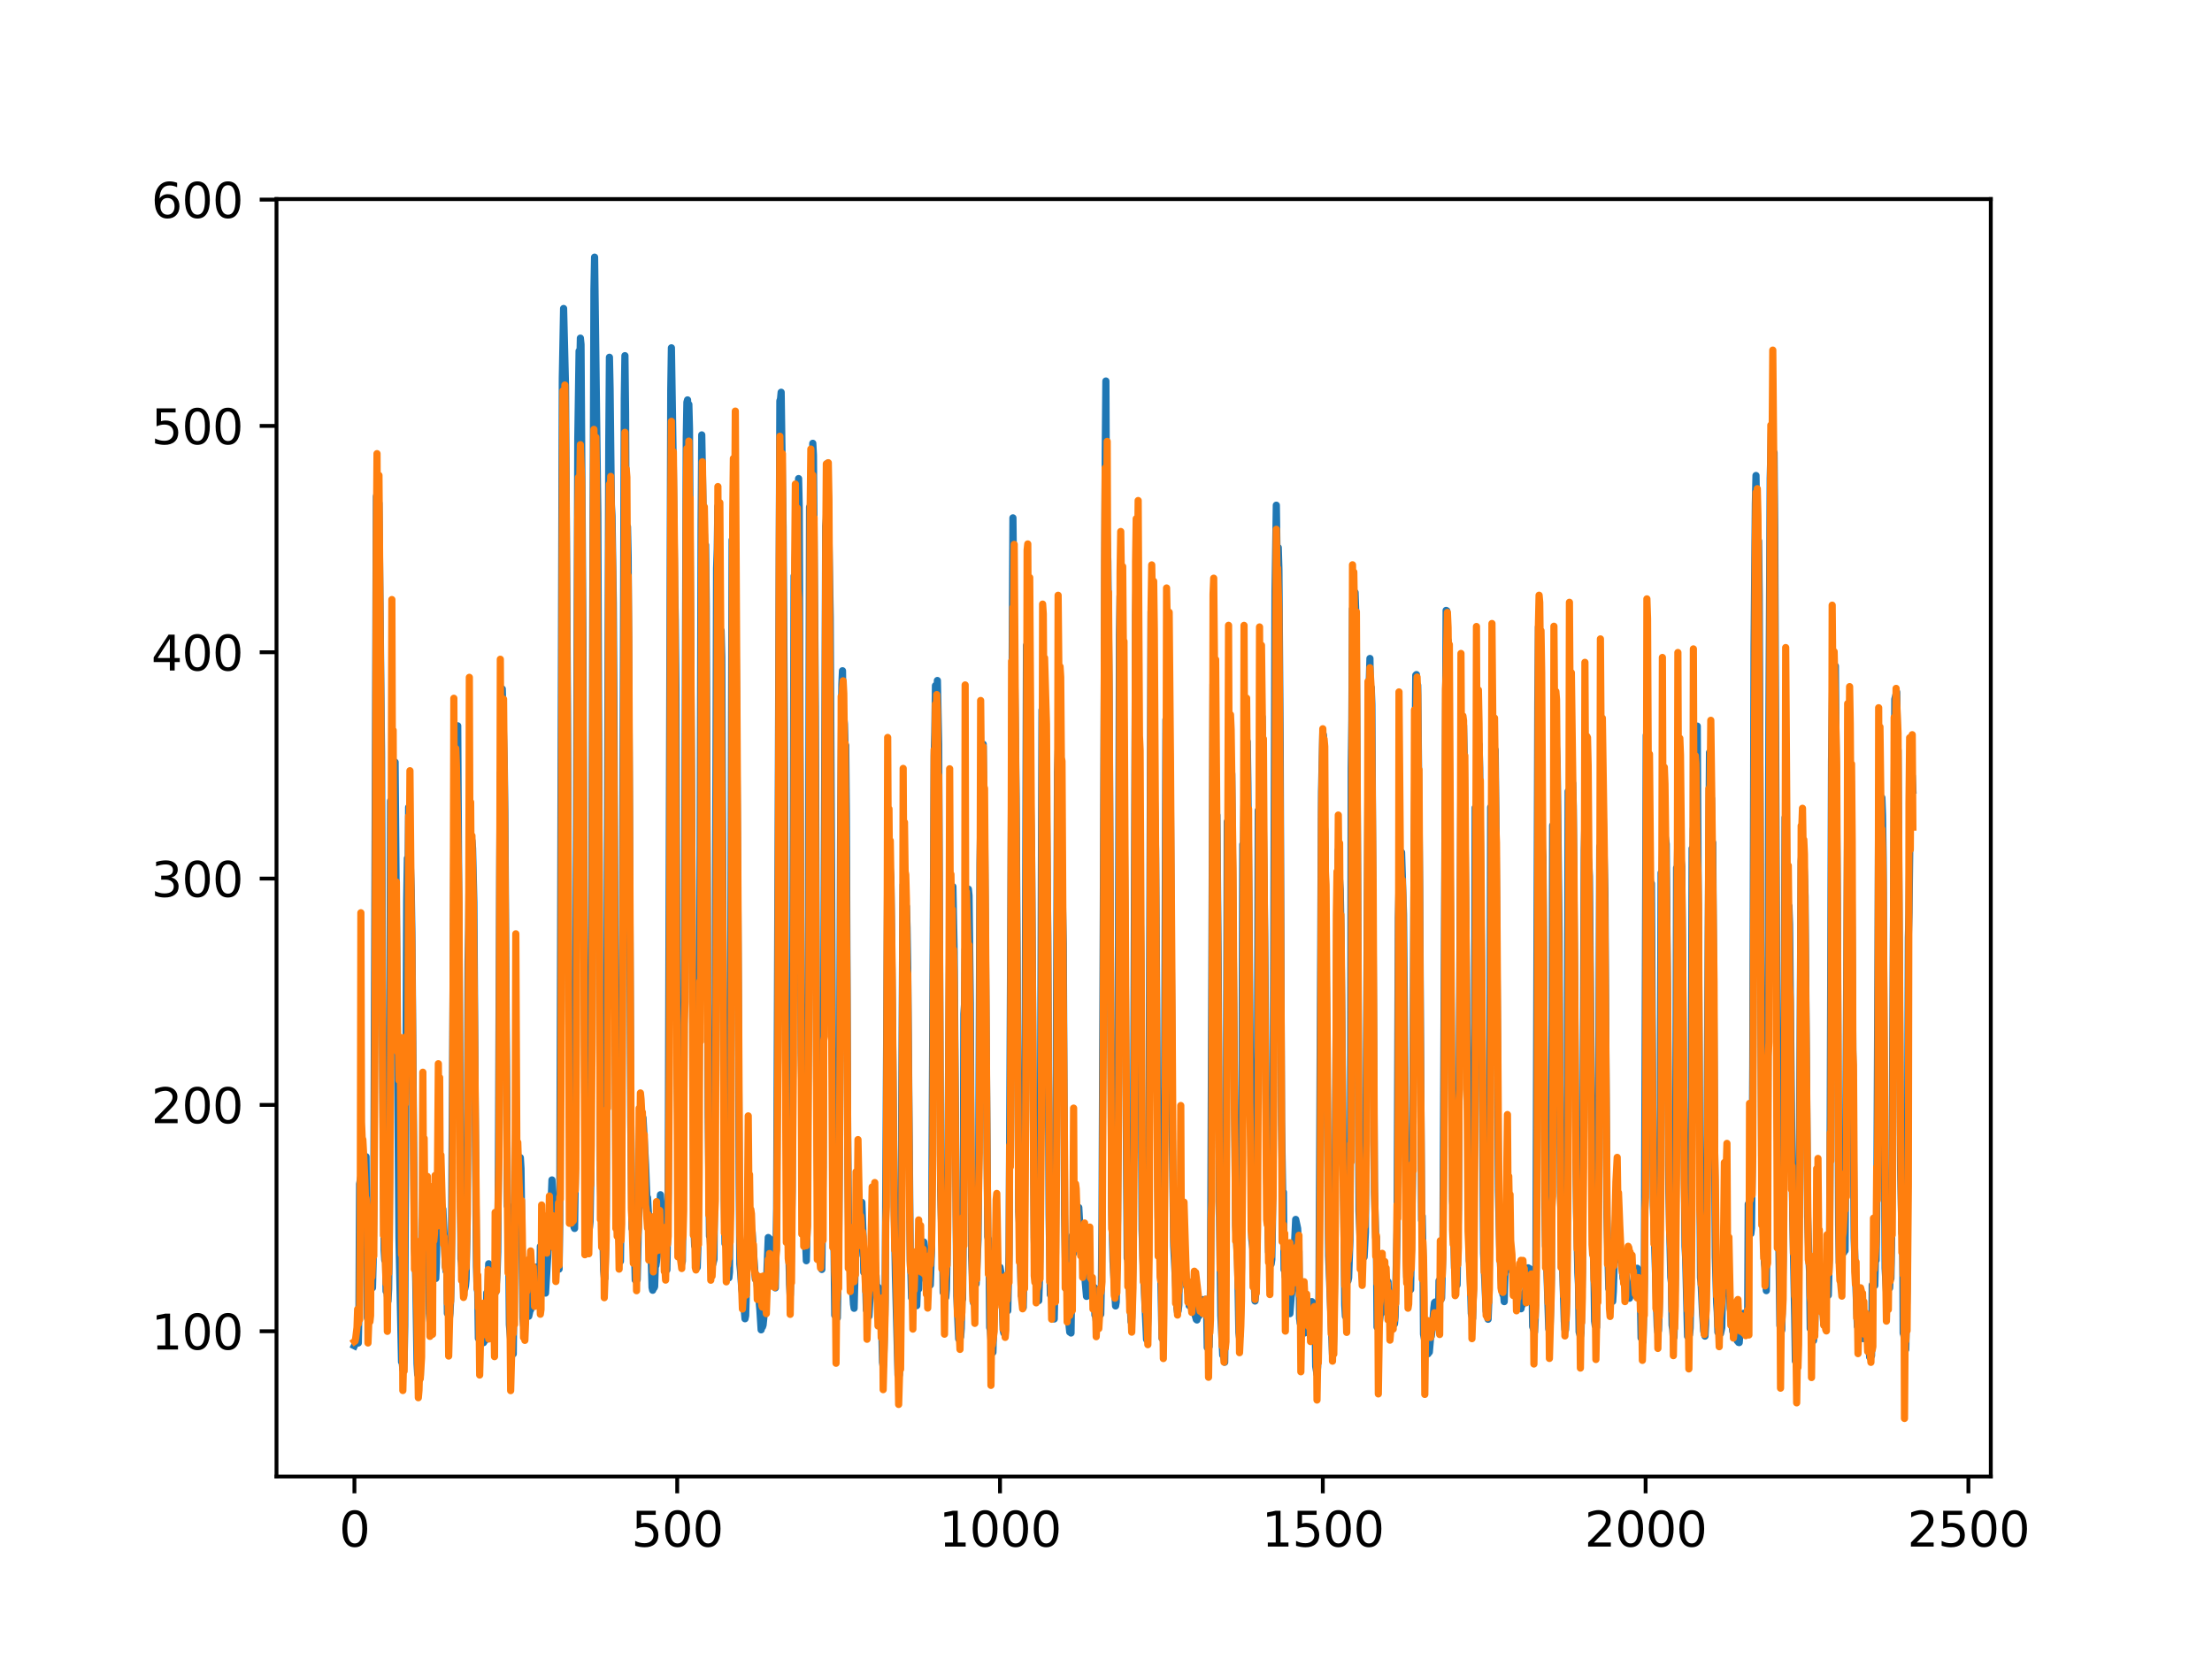 <?xml version="1.0" encoding="utf-8" standalone="no"?>
<!DOCTYPE svg PUBLIC "-//W3C//DTD SVG 1.1//EN"
  "http://www.w3.org/Graphics/SVG/1.1/DTD/svg11.dtd">
<svg xmlns:xlink="http://www.w3.org/1999/xlink" width="460.8pt" height="345.6pt" viewBox="0 0 460.8 345.6" xmlns="http://www.w3.org/2000/svg" version="1.1">
 <defs>
  <style type="text/css">*{stroke-linejoin: round; stroke-linecap: butt}</style>
 </defs>
 <g id="figure_1">
  <g id="patch_1">
   <path d="M 0 345.6 
L 460.8 345.6 
L 460.8 0 
L 0 0 
z
" style="fill: #ffffff"/>
  </g>
  <g id="axes_1">
   <g id="patch_2">
    <path d="M 57.6 307.584 
L 414.72 307.584 
L 414.72 41.472 
L 57.6 41.472 
z
" style="fill: #ffffff"/>
   </g>
   <g id="matplotlib.axis_1">
    <g id="xtick_1">
     <g id="line2d_1">
      <defs>
       <path id="m07bb2b5772" d="M 0 0 
L 0 3.5 
" style="stroke: #000000; stroke-width: 0.8"/>
      </defs>
      <g>
       <use xlink:href="#m07bb2b5772" x="73.833" y="307.584" style="stroke: #000000; stroke-width: 0.8"/>
      </g>
     </g>
     <g id="text_1">
      <!-- 0 -->
      <g transform="translate(70.651 322.182)scale(0.1 -0.1)">
       <defs>
        <path id="DejaVuSans-30" d="M 2034 4250 
Q 1547 4250 1301 3770 
Q 1056 3291 1056 2328 
Q 1056 1369 1301 889 
Q 1547 409 2034 409 
Q 2525 409 2770 889 
Q 3016 1369 3016 2328 
Q 3016 3291 2770 3770 
Q 2525 4250 2034 4250 
z
M 2034 4750 
Q 2819 4750 3233 4129 
Q 3647 3509 3647 2328 
Q 3647 1150 3233 529 
Q 2819 -91 2034 -91 
Q 1250 -91 836 529 
Q 422 1150 422 2328 
Q 422 3509 836 4129 
Q 1250 4750 2034 4750 
z
" transform="scale(0.016)"/>
       </defs>
       <use xlink:href="#DejaVuSans-30"/>
      </g>
     </g>
    </g>
    <g id="xtick_2">
     <g id="line2d_2">
      <g>
       <use xlink:href="#m07bb2b5772" x="141.077" y="307.584" style="stroke: #000000; stroke-width: 0.8"/>
      </g>
     </g>
     <g id="text_2">
      <!-- 500 -->
      <g transform="translate(131.533 322.182)scale(0.1 -0.1)">
       <defs>
        <path id="DejaVuSans-35" d="M 691 4666 
L 3169 4666 
L 3169 4134 
L 1269 4134 
L 1269 2991 
Q 1406 3038 1543 3061 
Q 1681 3084 1819 3084 
Q 2600 3084 3056 2656 
Q 3513 2228 3513 1497 
Q 3513 744 3044 326 
Q 2575 -91 1722 -91 
Q 1428 -91 1123 -41 
Q 819 9 494 109 
L 494 744 
Q 775 591 1075 516 
Q 1375 441 1709 441 
Q 2250 441 2565 725 
Q 2881 1009 2881 1497 
Q 2881 1984 2565 2268 
Q 2250 2553 1709 2553 
Q 1456 2553 1204 2497 
Q 953 2441 691 2322 
L 691 4666 
z
" transform="scale(0.016)"/>
       </defs>
       <use xlink:href="#DejaVuSans-35"/>
       <use xlink:href="#DejaVuSans-30" x="63.623"/>
       <use xlink:href="#DejaVuSans-30" x="127.246"/>
      </g>
     </g>
    </g>
    <g id="xtick_3">
     <g id="line2d_3">
      <g>
       <use xlink:href="#m07bb2b5772" x="208.321" y="307.584" style="stroke: #000000; stroke-width: 0.8"/>
      </g>
     </g>
     <g id="text_3">
      <!-- 1000 -->
      <g transform="translate(195.596 322.182)scale(0.1 -0.1)">
       <defs>
        <path id="DejaVuSans-31" d="M 794 531 
L 1825 531 
L 1825 4091 
L 703 3866 
L 703 4441 
L 1819 4666 
L 2450 4666 
L 2450 531 
L 3481 531 
L 3481 0 
L 794 0 
L 794 531 
z
" transform="scale(0.016)"/>
       </defs>
       <use xlink:href="#DejaVuSans-31"/>
       <use xlink:href="#DejaVuSans-30" x="63.623"/>
       <use xlink:href="#DejaVuSans-30" x="127.246"/>
       <use xlink:href="#DejaVuSans-30" x="190.869"/>
      </g>
     </g>
    </g>
    <g id="xtick_4">
     <g id="line2d_4">
      <g>
       <use xlink:href="#m07bb2b5772" x="275.565" y="307.584" style="stroke: #000000; stroke-width: 0.8"/>
      </g>
     </g>
     <g id="text_4">
      <!-- 1500 -->
      <g transform="translate(262.84 322.182)scale(0.1 -0.1)">
       <use xlink:href="#DejaVuSans-31"/>
       <use xlink:href="#DejaVuSans-35" x="63.623"/>
       <use xlink:href="#DejaVuSans-30" x="127.246"/>
       <use xlink:href="#DejaVuSans-30" x="190.869"/>
      </g>
     </g>
    </g>
    <g id="xtick_5">
     <g id="line2d_5">
      <g>
       <use xlink:href="#m07bb2b5772" x="342.809" y="307.584" style="stroke: #000000; stroke-width: 0.8"/>
      </g>
     </g>
     <g id="text_5">
      <!-- 2000 -->
      <g transform="translate(330.084 322.182)scale(0.1 -0.1)">
       <defs>
        <path id="DejaVuSans-32" d="M 1228 531 
L 3431 531 
L 3431 0 
L 469 0 
L 469 531 
Q 828 903 1448 1529 
Q 2069 2156 2228 2338 
Q 2531 2678 2651 2914 
Q 2772 3150 2772 3378 
Q 2772 3750 2511 3984 
Q 2250 4219 1831 4219 
Q 1534 4219 1204 4116 
Q 875 4013 500 3803 
L 500 4441 
Q 881 4594 1212 4672 
Q 1544 4750 1819 4750 
Q 2544 4750 2975 4387 
Q 3406 4025 3406 3419 
Q 3406 3131 3298 2873 
Q 3191 2616 2906 2266 
Q 2828 2175 2409 1742 
Q 1991 1309 1228 531 
z
" transform="scale(0.016)"/>
       </defs>
       <use xlink:href="#DejaVuSans-32"/>
       <use xlink:href="#DejaVuSans-30" x="63.623"/>
       <use xlink:href="#DejaVuSans-30" x="127.246"/>
       <use xlink:href="#DejaVuSans-30" x="190.869"/>
      </g>
     </g>
    </g>
    <g id="xtick_6">
     <g id="line2d_6">
      <g>
       <use xlink:href="#m07bb2b5772" x="410.053" y="307.584" style="stroke: #000000; stroke-width: 0.8"/>
      </g>
     </g>
     <g id="text_6">
      <!-- 2500 -->
      <g transform="translate(397.328 322.182)scale(0.1 -0.1)">
       <use xlink:href="#DejaVuSans-32"/>
       <use xlink:href="#DejaVuSans-35" x="63.623"/>
       <use xlink:href="#DejaVuSans-30" x="127.246"/>
       <use xlink:href="#DejaVuSans-30" x="190.869"/>
      </g>
     </g>
    </g>
   </g>
   <g id="matplotlib.axis_2">
    <g id="ytick_1">
     <g id="line2d_7">
      <defs>
       <path id="mf9070eb974" d="M 0 0 
L -3.5 0 
" style="stroke: #000000; stroke-width: 0.8"/>
      </defs>
      <g>
       <use xlink:href="#mf9070eb974" x="57.6" y="277.322" style="stroke: #000000; stroke-width: 0.8"/>
      </g>
     </g>
     <g id="text_7">
      <!-- 100 -->
      <g transform="translate(31.512 281.121)scale(0.1 -0.1)">
       <use xlink:href="#DejaVuSans-31"/>
       <use xlink:href="#DejaVuSans-30" x="63.623"/>
       <use xlink:href="#DejaVuSans-30" x="127.246"/>
      </g>
     </g>
    </g>
    <g id="ytick_2">
     <g id="line2d_8">
      <g>
       <use xlink:href="#mf9070eb974" x="57.6" y="230.174" style="stroke: #000000; stroke-width: 0.8"/>
      </g>
     </g>
     <g id="text_8">
      <!-- 200 -->
      <g transform="translate(31.512 233.973)scale(0.1 -0.1)">
       <use xlink:href="#DejaVuSans-32"/>
       <use xlink:href="#DejaVuSans-30" x="63.623"/>
       <use xlink:href="#DejaVuSans-30" x="127.246"/>
      </g>
     </g>
    </g>
    <g id="ytick_3">
     <g id="line2d_9">
      <g>
       <use xlink:href="#mf9070eb974" x="57.6" y="183.026" style="stroke: #000000; stroke-width: 0.8"/>
      </g>
     </g>
     <g id="text_9">
      <!-- 300 -->
      <g transform="translate(31.512 186.825)scale(0.1 -0.1)">
       <defs>
        <path id="DejaVuSans-33" d="M 2597 2516 
Q 3050 2419 3304 2112 
Q 3559 1806 3559 1356 
Q 3559 666 3084 287 
Q 2609 -91 1734 -91 
Q 1441 -91 1130 -33 
Q 819 25 488 141 
L 488 750 
Q 750 597 1062 519 
Q 1375 441 1716 441 
Q 2309 441 2620 675 
Q 2931 909 2931 1356 
Q 2931 1769 2642 2001 
Q 2353 2234 1838 2234 
L 1294 2234 
L 1294 2753 
L 1863 2753 
Q 2328 2753 2575 2939 
Q 2822 3125 2822 3475 
Q 2822 3834 2567 4026 
Q 2313 4219 1838 4219 
Q 1578 4219 1281 4162 
Q 984 4106 628 3988 
L 628 4550 
Q 988 4650 1302 4700 
Q 1616 4750 1894 4750 
Q 2613 4750 3031 4423 
Q 3450 4097 3450 3541 
Q 3450 3153 3228 2886 
Q 3006 2619 2597 2516 
z
" transform="scale(0.016)"/>
       </defs>
       <use xlink:href="#DejaVuSans-33"/>
       <use xlink:href="#DejaVuSans-30" x="63.623"/>
       <use xlink:href="#DejaVuSans-30" x="127.246"/>
      </g>
     </g>
    </g>
    <g id="ytick_4">
     <g id="line2d_10">
      <g>
       <use xlink:href="#mf9070eb974" x="57.6" y="135.878" style="stroke: #000000; stroke-width: 0.8"/>
      </g>
     </g>
     <g id="text_10">
      <!-- 400 -->
      <g transform="translate(31.512 139.678)scale(0.1 -0.1)">
       <defs>
        <path id="DejaVuSans-34" d="M 2419 4116 
L 825 1625 
L 2419 1625 
L 2419 4116 
z
M 2253 4666 
L 3047 4666 
L 3047 1625 
L 3713 1625 
L 3713 1100 
L 3047 1100 
L 3047 0 
L 2419 0 
L 2419 1100 
L 313 1100 
L 313 1709 
L 2253 4666 
z
" transform="scale(0.016)"/>
       </defs>
       <use xlink:href="#DejaVuSans-34"/>
       <use xlink:href="#DejaVuSans-30" x="63.623"/>
       <use xlink:href="#DejaVuSans-30" x="127.246"/>
      </g>
     </g>
    </g>
    <g id="ytick_5">
     <g id="line2d_11">
      <g>
       <use xlink:href="#mf9070eb974" x="57.6" y="88.73" style="stroke: #000000; stroke-width: 0.8"/>
      </g>
     </g>
     <g id="text_11">
      <!-- 500 -->
      <g transform="translate(31.512 92.53)scale(0.1 -0.1)">
       <use xlink:href="#DejaVuSans-35"/>
       <use xlink:href="#DejaVuSans-30" x="63.623"/>
       <use xlink:href="#DejaVuSans-30" x="127.246"/>
      </g>
     </g>
    </g>
    <g id="ytick_6">
     <g id="line2d_12">
      <g>
       <use xlink:href="#mf9070eb974" x="57.6" y="41.583" style="stroke: #000000; stroke-width: 0.8"/>
      </g>
     </g>
     <g id="text_12">
      <!-- 600 -->
      <g transform="translate(31.512 45.382)scale(0.1 -0.1)">
       <defs>
        <path id="DejaVuSans-36" d="M 2113 2584 
Q 1688 2584 1439 2293 
Q 1191 2003 1191 1497 
Q 1191 994 1439 701 
Q 1688 409 2113 409 
Q 2538 409 2786 701 
Q 3034 994 3034 1497 
Q 3034 2003 2786 2293 
Q 2538 2584 2113 2584 
z
M 3366 4563 
L 3366 3988 
Q 3128 4100 2886 4159 
Q 2644 4219 2406 4219 
Q 1781 4219 1451 3797 
Q 1122 3375 1075 2522 
Q 1259 2794 1537 2939 
Q 1816 3084 2150 3084 
Q 2853 3084 3261 2657 
Q 3669 2231 3669 1497 
Q 3669 778 3244 343 
Q 2819 -91 2113 -91 
Q 1303 -91 875 529 
Q 447 1150 447 2328 
Q 447 3434 972 4092 
Q 1497 4750 2381 4750 
Q 2619 4750 2861 4703 
Q 3103 4656 3366 4563 
z
" transform="scale(0.016)"/>
       </defs>
       <use xlink:href="#DejaVuSans-36"/>
       <use xlink:href="#DejaVuSans-30" x="63.623"/>
       <use xlink:href="#DejaVuSans-30" x="127.246"/>
      </g>
     </g>
    </g>
   </g>
   <g id="line2d_13">
    <path d="M 73.833 280.351 
L 74.102 279.809 
L 74.236 278.714 
L 74.371 279.664 
L 74.505 279.179 
L 74.64 279.772 
L 74.774 273.39 
L 74.909 246.651 
L 75.178 245.178 
L 75.312 245.726 
L 75.447 245.778 
L 75.581 246.633 
L 75.716 245.887 
L 75.85 245.865 
L 76.254 240.949 
L 76.522 274.537 
L 76.657 274.845 
L 76.926 273.162 
L 77.06 264.428 
L 77.195 266.641 
L 77.464 266.704 
L 77.598 268.266 
L 77.733 263.014 
L 77.867 249.791 
L 78.405 103.411 
L 78.674 102.502 
L 78.809 109.542 
L 78.943 104.805 
L 79.481 156.776 
L 79.75 226.181 
L 80.019 260.424 
L 80.154 262.519 
L 80.288 258.737 
L 80.423 268.989 
L 80.557 268.561 
L 80.826 271.033 
L 80.961 268.528 
L 81.095 258.357 
L 81.364 166.823 
L 81.499 178.954 
L 81.768 159.817 
L 82.037 167.709 
L 82.171 164.651 
L 82.305 158.759 
L 83.112 257.886 
L 83.65 283.707 
L 83.785 283.728 
L 83.919 285.235 
L 84.054 285.424 
L 84.188 283.356 
L 84.323 276.232 
L 84.726 187.347 
L 84.861 178.802 
L 84.995 182.842 
L 85.13 168.166 
L 85.264 176.59 
L 85.399 177.327 
L 85.668 185.508 
L 85.802 194.156 
L 86.34 259.982 
L 86.475 261.967 
L 86.609 266.809 
L 86.878 284.084 
L 87.013 286.304 
L 87.147 285.982 
L 87.282 287.452 
L 87.416 287.356 
L 87.551 286.556 
L 87.82 259.434 
L 87.954 259.578 
L 88.088 253.971 
L 88.223 255.41 
L 88.357 254.663 
L 88.492 251.351 
L 88.626 254.146 
L 88.761 247.25 
L 88.895 250.087 
L 89.03 250.086 
L 89.164 252.611 
L 89.433 273.616 
L 89.568 275.256 
L 89.702 274.765 
L 89.837 275.81 
L 89.971 260.871 
L 90.106 261.575 
L 90.24 263.098 
L 90.375 262.87 
L 90.509 264.089 
L 90.644 264.258 
L 90.778 266.329 
L 90.913 263.15 
L 91.047 253.35 
L 91.182 252.195 
L 91.316 245.36 
L 91.451 249.733 
L 91.585 247.794 
L 91.72 249.272 
L 91.854 249.495 
L 92.123 252.436 
L 92.258 251.872 
L 92.527 257.389 
L 92.796 263.895 
L 92.93 264.837 
L 93.065 263.712 
L 93.199 273.593 
L 93.468 273.716 
L 93.602 274.762 
L 93.737 273.545 
L 93.871 271.056 
L 94.006 265.907 
L 94.678 160.101 
L 94.813 155.762 
L 95.082 167.464 
L 95.216 162.317 
L 95.351 151.2 
L 96.023 262.289 
L 96.158 263.009 
L 96.427 266.885 
L 96.561 266.556 
L 96.696 266.632 
L 96.83 268.49 
L 96.965 267.861 
L 97.099 266.452 
L 97.234 258.095 
L 97.368 240.762 
L 97.503 200.275 
L 97.637 193.272 
L 97.772 178.001 
L 97.906 186.287 
L 98.041 179.662 
L 98.175 180.362 
L 98.31 175.112 
L 98.444 176.733 
L 98.713 187.955 
L 98.982 229.355 
L 99.251 263.752 
L 99.385 268.378 
L 99.52 269.122 
L 99.654 278.8 
L 99.789 278.812 
L 99.923 277.824 
L 100.192 279.046 
L 100.327 279.126 
L 100.461 278.48 
L 100.596 278.88 
L 100.73 279.698 
L 100.865 278.18 
L 100.999 279.321 
L 101.134 278.424 
L 101.268 276.238 
L 101.403 269.303 
L 101.537 273.52 
L 101.806 263.268 
L 101.941 265.401 
L 102.075 265.255 
L 102.21 265.894 
L 102.344 268.242 
L 102.479 273.985 
L 102.613 272.157 
L 102.748 277.754 
L 102.882 264.47 
L 103.017 264.498 
L 103.151 269.341 
L 103.286 269.125 
L 103.555 264.998 
L 103.689 260.864 
L 103.824 243.663 
L 104.093 182.198 
L 104.227 160.992 
L 104.362 168.064 
L 104.631 143.51 
L 105.034 158.63 
L 105.168 169.271 
L 105.706 251.263 
L 105.841 251.143 
L 105.975 259.729 
L 106.11 275.95 
L 106.379 279.098 
L 106.513 279.084 
L 106.648 281.213 
L 106.782 280.948 
L 106.917 282.045 
L 107.32 244.958 
L 107.455 251.931 
L 107.589 249.43 
L 107.724 249.521 
L 108.262 244.524 
L 108.396 241.161 
L 108.531 243.391 
L 108.934 274.593 
L 109.069 276.089 
L 109.203 275.035 
L 109.338 270.598 
L 109.607 272.126 
L 109.876 273.165 
L 110.145 274.2 
L 110.414 272.979 
L 110.548 272.846 
L 110.951 268.849 
L 111.086 270.007 
L 111.22 269.664 
L 111.624 263.945 
L 111.758 264.446 
L 112.027 268.178 
L 112.431 269.754 
L 112.565 259.65 
L 112.834 263.793 
L 112.969 264.309 
L 113.103 265.798 
L 113.238 265.974 
L 113.507 268.554 
L 113.641 269.373 
L 114.314 258.297 
L 114.448 257.941 
L 114.583 256.48 
L 114.986 245.804 
L 115.524 256.708 
L 115.659 257.25 
L 115.928 259.444 
L 116.062 258.179 
L 116.197 264.188 
L 116.331 263.777 
L 116.465 264.379 
L 116.6 254.765 
L 117.138 78.749 
L 117.407 64.266 
L 117.81 80.559 
L 118.214 146.756 
L 118.483 208.164 
L 118.752 242.082 
L 118.886 243.593 
L 119.29 251.468 
L 119.424 252.865 
L 119.559 255.595 
L 119.693 255.907 
L 119.828 246.434 
L 120.366 91.415 
L 120.635 73.125 
L 120.769 76.761 
L 120.904 70.438 
L 121.038 71.746 
L 121.442 134.233 
L 121.711 200.069 
L 121.845 227.83 
L 122.248 238.632 
L 122.517 253.916 
L 122.652 254.073 
L 122.786 255.786 
L 122.921 254.466 
L 123.055 246.426 
L 123.728 60.369 
L 123.862 53.568 
L 124.535 106.894 
L 125.073 245.738 
L 125.207 250.832 
L 125.342 251.288 
L 125.476 251.243 
L 125.745 264.64 
L 125.88 266.055 
L 126.014 266.281 
L 126.283 253.03 
L 126.821 92.504 
L 126.956 74.426 
L 127.09 80.926 
L 127.359 105.098 
L 127.494 107.504 
L 127.763 125.726 
L 127.897 148.189 
L 128.3 244.145 
L 128.435 249.86 
L 128.569 248.06 
L 128.704 255.45 
L 128.838 256.163 
L 129.242 262.757 
L 129.511 242.354 
L 130.049 83.067 
L 130.183 74.094 
L 130.318 85.835 
L 130.452 114.23 
L 130.587 113.326 
L 130.721 109.732 
L 130.856 116.028 
L 131.125 168.509 
L 131.394 233.178 
L 131.663 255.936 
L 131.932 255.743 
L 132.066 255.563 
L 132.335 266.668 
L 132.47 266.521 
L 132.604 266.619 
L 132.739 266.578 
L 133.008 254.864 
L 133.277 244.559 
L 133.68 239.064 
L 133.814 237.9 
L 133.949 232.877 
L 134.487 242.607 
L 134.756 249.588 
L 134.89 249.475 
L 135.697 263.505 
L 135.832 268.184 
L 135.966 268.784 
L 136.101 266.832 
L 136.235 268.313 
L 136.37 268.042 
L 136.504 263.807 
L 136.639 263.651 
L 136.908 261.745 
L 137.311 251.025 
L 137.446 251.527 
L 137.58 248.885 
L 137.984 255.596 
L 138.118 254.708 
L 138.253 256.515 
L 138.387 260.939 
L 138.522 259.725 
L 138.656 259.923 
L 138.925 264.547 
L 139.194 248.548 
L 139.732 81.241 
L 139.866 72.458 
L 140.27 98.078 
L 140.539 122.138 
L 140.673 129.123 
L 140.808 143.268 
L 141.077 222.176 
L 141.48 254.868 
L 142.018 263.18 
L 142.153 262.724 
L 142.422 239.343 
L 142.96 91.09 
L 143.094 83.785 
L 143.229 83.304 
L 143.363 93.377 
L 143.498 84.241 
L 143.632 89.291 
L 144.574 256.097 
L 144.708 259.535 
L 144.843 259.708 
L 145.111 261.917 
L 145.246 264.028 
L 145.38 260.011 
L 145.784 199.758 
L 146.053 109.434 
L 146.187 90.598 
L 146.456 105.683 
L 146.591 116.837 
L 146.725 111.231 
L 146.86 118.535 
L 146.994 113.533 
L 147.129 126.201 
L 147.532 231.882 
L 147.801 257.514 
L 147.936 257.713 
L 148.205 262.908 
L 148.339 262.887 
L 148.474 263.383 
L 148.743 262.345 
L 148.877 244.912 
L 149.281 118.401 
L 149.415 114.418 
L 149.55 105.464 
L 149.684 106.702 
L 150.088 138.955 
L 150.222 131.37 
L 150.357 136.813 
L 150.894 250.04 
L 151.029 259.084 
L 151.163 258.14 
L 151.836 266.201 
L 151.97 264.947 
L 152.105 244.289 
L 152.508 112.475 
L 152.643 115.54 
L 152.912 103.852 
L 153.046 117.804 
L 153.181 116.324 
L 153.45 150.318 
L 153.719 190.695 
L 153.988 246.533 
L 154.122 263.346 
L 154.257 264.706 
L 154.526 268.515 
L 154.795 270.195 
L 155.064 273.099 
L 155.198 274.718 
L 155.333 274.083 
L 155.467 269.763 
L 155.602 259.433 
L 155.736 258.584 
L 155.871 255.758 
L 156.005 257.867 
L 156.274 255.997 
L 156.408 256.526 
L 156.543 257.762 
L 156.677 256.582 
L 157.215 264.48 
L 157.35 266.458 
L 157.484 265.48 
L 157.619 266.239 
L 157.888 269.371 
L 158.022 269.846 
L 158.291 272.803 
L 158.56 277.025 
L 158.695 275.481 
L 158.829 276.432 
L 158.964 276.041 
L 159.233 273.364 
L 159.367 273.643 
L 159.502 271.686 
L 160.04 257.798 
L 160.309 258.054 
L 160.443 263.693 
L 160.578 263.414 
L 160.712 261.486 
L 160.847 262.178 
L 160.981 263.649 
L 161.25 267.354 
L 161.519 268.292 
L 161.788 251.76 
L 162.46 83.487 
L 162.595 83.155 
L 162.729 81.716 
L 162.998 101.036 
L 163.133 109.857 
L 163.402 150.553 
L 163.671 220.304 
L 164.074 253.922 
L 164.209 255.039 
L 164.478 267.519 
L 164.612 269.848 
L 164.747 265.211 
L 165.016 247.944 
L 165.419 119.991 
L 165.554 122.554 
L 165.823 108.854 
L 165.957 114.037 
L 166.092 110.995 
L 166.361 99.7 
L 166.495 105.807 
L 166.899 219.417 
L 167.033 226.291 
L 167.302 244.425 
L 167.974 262.632 
L 168.109 257.038 
L 168.243 243.221 
L 168.378 205.675 
L 168.647 105.636 
L 168.781 106.901 
L 168.916 102.438 
L 169.05 103.72 
L 169.185 107.463 
L 169.319 92.349 
L 169.454 94.793 
L 169.857 147.423 
L 170.126 224.53 
L 170.395 254.915 
L 170.53 255.783 
L 170.664 259.171 
L 170.799 259.358 
L 171.068 261.653 
L 171.202 264.448 
L 171.471 242.964 
L 172.009 109.641 
L 172.144 108.087 
L 172.413 96.494 
L 172.951 128.541 
L 173.623 256.857 
L 173.757 260.791 
L 173.892 273.984 
L 174.026 273.068 
L 174.161 273.024 
L 174.43 274.534 
L 174.699 259.949 
L 174.833 243.064 
L 175.102 175.498 
L 175.371 142.589 
L 175.506 139.73 
L 175.64 149.755 
L 175.775 149.449 
L 175.909 150.838 
L 176.044 155.579 
L 176.178 155.275 
L 176.313 169.549 
L 176.582 236.276 
L 176.851 263.028 
L 176.985 260.568 
L 177.254 265.238 
L 177.389 265.195 
L 177.792 271.663 
L 177.927 272.542 
L 178.196 261.973 
L 178.33 261.538 
L 178.599 254.075 
L 178.734 253.517 
L 178.868 255.794 
L 179.137 252.331 
L 179.271 252.919 
L 179.54 250.467 
L 179.809 257.872 
L 179.944 265.045 
L 180.213 263.169 
L 180.482 272.904 
L 180.616 272.917 
L 180.751 273.285 
L 180.885 274.105 
L 181.02 274.19 
L 181.692 262.044 
L 181.827 263.323 
L 181.961 257.419 
L 182.096 259.177 
L 182.365 264.544 
L 182.499 265.805 
L 182.634 268.911 
L 182.903 268.104 
L 183.172 274.154 
L 183.306 275.551 
L 183.441 274.456 
L 183.575 272.184 
L 183.844 283.763 
L 183.979 284.702 
L 184.113 282.453 
L 184.382 271.216 
L 184.92 180.693 
L 185.054 184.656 
L 185.189 177.676 
L 185.458 181.485 
L 185.592 182.965 
L 185.996 220.224 
L 186.265 250.419 
L 186.534 265.969 
L 186.803 276.089 
L 187.072 286.448 
L 187.206 285.313 
L 187.341 286.432 
L 187.475 283.296 
L 187.61 275.403 
L 188.013 200.489 
L 188.148 184.304 
L 188.282 184.52 
L 188.417 183.575 
L 188.551 186.843 
L 188.686 193.161 
L 188.82 188.807 
L 188.955 193.184 
L 189.089 201.447 
L 189.627 262.638 
L 189.762 265.193 
L 189.896 270.361 
L 190.031 267.957 
L 190.3 269.764 
L 190.434 268.608 
L 190.972 271.988 
L 191.106 268.581 
L 191.241 268.102 
L 191.375 268.535 
L 191.51 264.164 
L 191.644 265.693 
L 191.913 264.443 
L 192.182 258.88 
L 192.317 259.224 
L 192.451 258.733 
L 192.586 260.036 
L 192.72 265.731 
L 192.989 266.973 
L 193.393 264.32 
L 193.662 267.165 
L 193.796 267.693 
L 194.065 259.907 
L 194.603 157.5 
L 194.738 152.652 
L 194.872 142.828 
L 195.007 144.384 
L 195.141 149.067 
L 195.276 141.763 
L 195.545 154.984 
L 195.948 247.798 
L 196.217 258.001 
L 196.351 259.903 
L 196.486 269.255 
L 196.62 268.611 
L 196.889 269.16 
L 197.024 270.274 
L 197.158 268.567 
L 197.293 262.326 
L 197.831 194.491 
L 197.965 196.773 
L 198.1 193.497 
L 198.234 197.845 
L 198.503 184.69 
L 198.772 198.313 
L 199.31 269.922 
L 199.714 278.918 
L 199.848 277.764 
L 200.117 278.483 
L 200.252 276.722 
L 200.386 271.017 
L 200.521 270.619 
L 200.655 257.827 
L 200.79 211.209 
L 200.924 209.264 
L 201.059 197.73 
L 201.193 197.376 
L 201.328 194.726 
L 201.462 196.87 
L 201.731 185.221 
L 201.866 186.565 
L 202.134 208.97 
L 202.403 261.758 
L 202.807 271.431 
L 203.076 263.068 
L 203.21 267.34 
L 203.345 267.464 
L 203.748 258.208 
L 203.883 241.043 
L 204.152 179.875 
L 204.421 163.614 
L 204.555 158.057 
L 204.69 161.45 
L 204.824 155.034 
L 204.959 170.852 
L 205.093 171.095 
L 205.766 257.634 
L 205.9 258.139 
L 206.035 261.891 
L 206.169 276.55 
L 206.304 277.025 
L 206.573 280.913 
L 206.842 281.714 
L 207.111 272.446 
L 207.38 263.38 
L 207.514 262.513 
L 207.917 270.528 
L 208.052 270.284 
L 208.321 264.005 
L 208.59 265.586 
L 208.859 273.535 
L 208.993 277.141 
L 209.128 277.718 
L 209.262 277.181 
L 209.397 271.401 
L 209.531 272.484 
L 209.8 272.074 
L 209.935 273.053 
L 210.204 261.027 
L 211.011 107.883 
L 211.28 133.178 
L 211.683 165.856 
L 212.221 252.377 
L 212.356 254.809 
L 212.759 269.856 
L 212.894 269.651 
L 213.028 269.75 
L 213.163 272.365 
L 213.431 254.887 
L 213.566 217.292 
L 213.835 134.441 
L 213.969 138.968 
L 214.104 137.891 
L 214.238 140.814 
L 214.911 178.649 
L 215.449 257.924 
L 215.583 262.828 
L 215.718 263.438 
L 216.121 267.647 
L 216.256 268.592 
L 216.39 270.953 
L 216.525 266.995 
L 216.659 259.57 
L 217.063 147.906 
L 217.197 149.795 
L 217.332 149.874 
L 217.466 161.196 
L 217.601 159.928 
L 217.735 148.221 
L 217.87 153.387 
L 218.273 195.053 
L 218.542 253.141 
L 218.811 269.731 
L 218.946 262.404 
L 219.483 272.991 
L 219.618 274.767 
L 219.887 261.187 
L 220.29 160.861 
L 220.694 149.345 
L 220.828 159.877 
L 220.963 156.004 
L 221.232 182.822 
L 221.501 196.516 
L 221.77 253.006 
L 222.039 268.446 
L 222.173 267.702 
L 222.308 268.912 
L 222.577 274.888 
L 222.846 277.495 
L 222.98 275.843 
L 223.115 277.693 
L 223.384 257.395 
L 223.518 261.212 
L 223.653 261.057 
L 223.922 254.181 
L 224.191 253.517 
L 224.325 255.976 
L 224.46 255.355 
L 224.729 251.542 
L 225.132 258.724 
L 225.266 257.256 
L 225.535 258.71 
L 225.67 257.413 
L 226.073 267.064 
L 226.342 270.059 
L 226.477 269.988 
L 226.746 266.878 
L 226.88 269.135 
L 227.015 269.376 
L 227.149 269.082 
L 227.284 267.678 
L 227.418 269.337 
L 227.553 269.464 
L 227.687 269.297 
L 227.956 268.2 
L 228.091 273.952 
L 228.225 273.991 
L 228.36 275.08 
L 228.494 274.316 
L 228.629 275.276 
L 228.763 275.163 
L 228.898 272.9 
L 229.301 273.794 
L 229.436 267.648 
L 229.57 253.719 
L 230.243 94.049 
L 230.377 79.374 
L 230.511 109.027 
L 230.78 116.891 
L 231.049 144.06 
L 231.587 251.584 
L 231.856 262.684 
L 232.125 267.446 
L 232.394 272.052 
L 232.529 271.247 
L 232.798 254.33 
L 232.932 218.456 
L 233.201 132.25 
L 233.336 124.164 
L 233.47 134.348 
L 233.605 134.568 
L 233.739 147.22 
L 233.874 132.644 
L 234.008 139.293 
L 234.815 262.109 
L 234.95 261.846 
L 235.219 267.685 
L 235.622 275.338 
L 235.757 274.747 
L 236.026 262.229 
L 236.563 128.14 
L 236.832 116.063 
L 237.639 198.839 
L 237.908 256.275 
L 238.177 264.275 
L 238.85 279.03 
L 238.984 278.214 
L 239.119 274.457 
L 239.253 260.709 
L 239.791 127.379 
L 240.195 144.919 
L 240.464 163.836 
L 240.733 177.145 
L 241.271 253.771 
L 241.674 259.582 
L 241.943 272.383 
L 242.077 278.811 
L 242.212 278.192 
L 242.481 260.422 
L 242.884 149.91 
L 243.019 157.695 
L 243.153 155.473 
L 243.288 144.615 
L 243.422 152.508 
L 243.557 149.728 
L 243.826 166.185 
L 244.229 237.383 
L 244.498 259.522 
L 244.767 264.737 
L 245.171 272.508 
L 245.305 273.363 
L 245.44 273.071 
L 245.574 271.856 
L 245.709 260.527 
L 245.843 265.915 
L 246.112 262.966 
L 246.381 257.845 
L 246.516 257.812 
L 247.188 267.94 
L 247.323 268.341 
L 247.457 269.198 
L 247.591 268.848 
L 247.726 271.975 
L 247.86 270.553 
L 248.129 271.862 
L 248.264 270.989 
L 248.398 271.663 
L 248.533 271.512 
L 248.667 273.435 
L 248.802 273.337 
L 249.205 274.858 
L 249.34 274.973 
L 249.609 274.036 
L 249.743 274.166 
L 249.878 273.869 
L 250.55 270.741 
L 250.819 271.037 
L 250.954 271.807 
L 251.088 270.684 
L 251.357 271.927 
L 251.492 280.719 
L 251.626 280.235 
L 251.761 280.661 
L 251.895 280.503 
L 252.164 268.405 
L 252.702 142.528 
L 252.837 162.025 
L 252.971 158.622 
L 253.24 171.375 
L 253.374 172.712 
L 253.509 169.822 
L 253.778 202.245 
L 254.047 252.982 
L 254.316 274.051 
L 254.719 282.306 
L 254.854 282.068 
L 255.123 283.781 
L 255.392 263.267 
L 255.661 171.168 
L 255.795 174.574 
L 256.199 159.091 
L 256.333 162.72 
L 256.468 160.087 
L 256.602 161.269 
L 257.409 255.197 
L 257.813 262.578 
L 258.082 277.6 
L 258.216 278.651 
L 258.351 277.931 
L 258.62 263.932 
L 258.889 175.914 
L 259.023 176.773 
L 259.157 167.83 
L 259.292 167.261 
L 259.426 151.964 
L 259.695 165.498 
L 259.83 154.502 
L 259.964 163.465 
L 260.771 258.23 
L 261.04 260.441 
L 261.309 267.849 
L 261.444 271.024 
L 261.713 268.145 
L 261.847 255.905 
L 262.116 168.818 
L 262.251 172.934 
L 262.654 146.826 
L 262.789 154.038 
L 262.923 149.326 
L 263.327 184.047 
L 263.461 194.812 
L 263.865 242.994 
L 264.268 260.817 
L 264.403 260.069 
L 264.672 263.457 
L 264.806 263.332 
L 264.94 262.393 
L 265.075 254.917 
L 265.209 236.034 
L 265.613 123.133 
L 265.882 105.242 
L 266.016 114.627 
L 266.151 114.498 
L 266.285 114.055 
L 266.42 118.63 
L 266.689 155.449 
L 266.958 233.299 
L 267.227 249.761 
L 267.361 248.356 
L 267.496 264.525 
L 267.63 264.213 
L 267.765 266.059 
L 267.899 266.366 
L 268.168 272.808 
L 268.303 273.682 
L 268.437 271.151 
L 268.706 273.657 
L 268.975 270.205 
L 269.244 268.343 
L 269.917 254.026 
L 270.32 255.892 
L 270.589 260.72 
L 270.723 274.646 
L 270.858 275.674 
L 270.992 274.214 
L 271.127 275.086 
L 271.261 275.116 
L 271.396 274.932 
L 271.799 277.676 
L 271.934 276.307 
L 272.068 276.658 
L 272.203 276.021 
L 272.337 276.254 
L 272.472 275.421 
L 272.606 273.281 
L 272.741 274.549 
L 272.875 274.23 
L 273.01 273.561 
L 273.144 271.255 
L 273.279 271.156 
L 273.548 274.099 
L 273.682 274.311 
L 273.817 274.986 
L 273.951 274.135 
L 274.086 284.66 
L 274.355 286.273 
L 274.489 284.72 
L 274.758 270.171 
L 275.296 164.888 
L 275.565 152.79 
L 275.7 153.123 
L 275.834 170.874 
L 275.969 173.13 
L 276.103 183.171 
L 276.775 261.593 
L 277.448 278.797 
L 277.582 282.156 
L 277.717 281.769 
L 277.851 277.42 
L 277.986 267.549 
L 278.389 207.72 
L 278.524 188.453 
L 278.658 186.477 
L 278.793 177.069 
L 278.927 189.063 
L 279.062 183.308 
L 279.196 185.375 
L 279.331 192.985 
L 280.138 271.85 
L 280.272 274.209 
L 280.407 265.946 
L 280.541 265.665 
L 280.81 266.823 
L 280.945 266.207 
L 281.214 258.376 
L 281.348 229.748 
L 281.483 160.066 
L 281.617 149.971 
L 281.752 126.831 
L 281.886 127.97 
L 282.155 141.331 
L 282.289 123.414 
L 282.424 127.457 
L 282.558 136.467 
L 282.827 184.377 
L 283.096 252.177 
L 283.365 258.734 
L 283.5 260.917 
L 283.634 260.253 
L 283.769 260.263 
L 283.903 260.451 
L 284.038 261.741 
L 284.172 261.869 
L 284.441 256.733 
L 285.114 142.724 
L 285.248 141.66 
L 285.383 137.173 
L 285.517 146.313 
L 285.652 143.246 
L 285.786 146.697 
L 286.055 199.242 
L 286.324 248.273 
L 286.593 257.844 
L 286.728 257.724 
L 286.862 276.454 
L 286.997 276.512 
L 287.131 275.545 
L 287.266 276.144 
L 287.669 272.656 
L 287.803 273.524 
L 288.072 272.659 
L 288.207 270.512 
L 288.341 270.457 
L 288.476 268.137 
L 288.61 267.77 
L 288.745 266.659 
L 288.879 269.455 
L 289.014 269.791 
L 289.148 267.012 
L 289.417 274.086 
L 289.552 275.259 
L 289.821 274.902 
L 289.955 275.683 
L 290.09 274.201 
L 290.224 275.73 
L 290.359 274.834 
L 290.493 275.802 
L 290.628 274.278 
L 291.031 256.504 
L 291.3 191.069 
L 291.435 185.548 
L 291.569 186.148 
L 291.704 190.165 
L 291.973 177.565 
L 292.376 190.496 
L 293.049 266.023 
L 293.183 267.255 
L 293.317 266.117 
L 293.452 266.86 
L 293.586 265.941 
L 293.721 268.388 
L 293.855 268.648 
L 294.259 244.999 
L 294.528 187.67 
L 294.797 156.349 
L 294.931 140.66 
L 295.066 140.528 
L 295.2 148.409 
L 295.335 142.754 
L 295.604 170.492 
L 295.738 184.817 
L 296.142 254.221 
L 296.276 253.341 
L 296.411 260.458 
L 296.545 277.934 
L 296.949 280.073 
L 297.487 282.015 
L 297.621 281.674 
L 297.756 281.67 
L 298.025 278.535 
L 298.159 278.386 
L 298.428 276.27 
L 298.697 272.491 
L 298.832 271.369 
L 298.966 271.229 
L 299.1 271.58 
L 299.369 275.318 
L 299.504 274.818 
L 299.638 276.342 
L 299.773 266.802 
L 299.907 270.162 
L 300.042 269.864 
L 300.176 270.72 
L 300.311 270.44 
L 300.58 259.605 
L 301.252 127.159 
L 301.387 127.227 
L 301.521 140.256 
L 301.656 133.4 
L 301.79 142.698 
L 302.597 250.155 
L 302.732 251.887 
L 303.001 264.141 
L 303.135 264.363 
L 303.27 264.837 
L 303.404 267.266 
L 303.539 267.68 
L 303.808 251.524 
L 304.346 162.855 
L 304.615 152.462 
L 304.749 160.598 
L 304.883 151.143 
L 305.018 157.148 
L 306.094 262.612 
L 306.228 263.61 
L 306.497 273.64 
L 306.766 274.657 
L 306.901 270.007 
L 307.035 259.598 
L 307.304 168.265 
L 307.439 175.437 
L 307.842 156.414 
L 307.977 163.377 
L 308.111 155.063 
L 308.246 159.964 
L 308.649 205.396 
L 309.053 261.063 
L 309.591 273.142 
L 309.994 274.825 
L 310.129 271.315 
L 310.263 258.856 
L 310.532 168.155 
L 310.666 169.293 
L 310.935 167.032 
L 311.07 157.796 
L 311.204 164.172 
L 311.339 162.897 
L 311.473 156.207 
L 311.608 169.181 
L 311.877 206.292 
L 312.146 248.095 
L 312.415 259.754 
L 312.818 268.258 
L 312.953 267.829 
L 313.087 269.692 
L 313.222 269.594 
L 313.356 271.151 
L 313.625 260.726 
L 313.76 252.932 
L 313.894 256.244 
L 314.029 253.746 
L 314.163 255.606 
L 314.298 252.88 
L 314.567 259.362 
L 314.701 260.088 
L 314.97 264.782 
L 315.105 264.745 
L 315.239 264.452 
L 315.508 267.348 
L 315.643 267.879 
L 315.777 267.553 
L 316.18 270.505 
L 316.315 270.071 
L 316.718 272.396 
L 316.853 272.643 
L 316.987 271.8 
L 317.122 271.864 
L 317.256 270.758 
L 317.391 270.901 
L 317.525 269.381 
L 317.66 270.289 
L 317.929 267.801 
L 318.332 264.11 
L 318.467 264.756 
L 318.601 264.26 
L 318.736 265.698 
L 318.87 265.536 
L 319.139 266.639 
L 319.274 276.355 
L 319.677 277.46 
L 319.812 274.912 
L 319.946 267.055 
L 320.35 146.55 
L 320.484 130.596 
L 320.888 157.542 
L 321.022 162.152 
L 321.291 176.755 
L 321.426 178.533 
L 321.56 196.749 
L 321.829 251.601 
L 321.963 259.591 
L 322.098 260.368 
L 322.636 276.865 
L 322.77 277.207 
L 322.905 276.556 
L 323.174 266.251 
L 323.443 171.946 
L 323.577 172.303 
L 323.712 172.502 
L 323.981 152.57 
L 324.25 156.066 
L 324.384 158.799 
L 324.788 194.602 
L 325.057 248.462 
L 325.326 257.621 
L 325.864 275.226 
L 325.998 276.972 
L 326.133 277.037 
L 326.267 273.863 
L 326.402 264.973 
L 326.671 164.842 
L 326.805 170.725 
L 326.94 171.883 
L 327.209 158.818 
L 327.343 166.862 
L 327.612 163.154 
L 327.746 167.954 
L 328.15 221.985 
L 328.419 252.455 
L 328.688 265.11 
L 328.822 267.533 
L 328.957 277.457 
L 329.226 278.393 
L 329.36 277.556 
L 329.629 264.88 
L 330.033 176.948 
L 330.302 165.747 
L 330.571 157.046 
L 330.84 178.633 
L 330.974 179.831 
L 331.109 182.543 
L 331.781 257.503 
L 332.05 264.579 
L 332.185 275.222 
L 332.319 276.166 
L 332.454 275.51 
L 332.588 276.485 
L 332.857 264.031 
L 333.26 176.324 
L 333.395 178.211 
L 333.664 163.482 
L 333.798 164.659 
L 333.933 168.38 
L 334.336 186.026 
L 334.74 252.934 
L 335.143 268.47 
L 335.278 268.274 
L 335.412 268.37 
L 335.547 268.652 
L 335.681 268.548 
L 335.95 271.099 
L 336.085 269.03 
L 336.623 252.768 
L 336.757 253.553 
L 336.892 251.747 
L 337.295 258.026 
L 337.699 262.701 
L 337.833 262.227 
L 338.102 266.276 
L 338.237 266.047 
L 338.371 266.677 
L 338.506 264.37 
L 339.043 267.49 
L 339.447 270.449 
L 339.581 269.973 
L 339.716 268.818 
L 339.85 269.074 
L 339.985 268.304 
L 340.119 268.193 
L 340.254 267.725 
L 340.388 269.184 
L 340.523 267.22 
L 340.657 267.811 
L 340.926 267.496 
L 341.061 264.199 
L 341.33 269.021 
L 341.464 268.92 
L 341.599 269.442 
L 341.733 270.989 
L 341.868 278.714 
L 342.137 278.814 
L 342.271 279.448 
L 342.54 266.91 
L 342.944 153.169 
L 343.213 169.571 
L 343.347 168.846 
L 343.751 183.052 
L 343.885 184.706 
L 344.02 184.051 
L 344.423 251.091 
L 345.23 276.465 
L 345.364 277.535 
L 345.499 277.172 
L 345.633 273.008 
L 345.768 265.024 
L 346.037 181.822 
L 346.171 185.889 
L 346.44 172.493 
L 346.575 167.189 
L 346.844 173.981 
L 347.113 175.827 
L 347.382 209.876 
L 347.651 248.301 
L 348.054 266.038 
L 348.189 267.206 
L 348.323 276.062 
L 348.458 276.9 
L 348.592 278.747 
L 348.727 278.554 
L 348.996 265.809 
L 349.265 180.785 
L 349.399 182.24 
L 349.668 164.903 
L 349.803 160.842 
L 350.206 179.303 
L 350.34 180.468 
L 351.013 259.642 
L 351.147 261.933 
L 351.551 278.387 
L 351.685 277.684 
L 351.954 278.046 
L 352.089 276.667 
L 352.223 269.47 
L 352.492 176.759 
L 352.627 183.833 
L 352.761 172.608 
L 352.896 171.909 
L 353.03 163.736 
L 353.165 170.855 
L 353.299 168.805 
L 353.568 151.257 
L 354.241 266.178 
L 354.375 267.301 
L 354.644 273.088 
L 354.913 277.307 
L 355.182 278.336 
L 355.317 275.965 
L 355.451 266.954 
L 355.855 194.593 
L 356.123 156.751 
L 356.258 158.442 
L 356.392 166.942 
L 356.527 166.317 
L 356.661 176.786 
L 356.796 175.551 
L 357.334 261.923 
L 357.603 271.396 
L 357.737 273.336 
L 357.872 277.536 
L 358.006 276.965 
L 358.141 277.177 
L 358.275 277.907 
L 358.41 277.82 
L 358.679 276.577 
L 359.082 258.347 
L 359.351 252.518 
L 359.486 246.327 
L 359.62 256.923 
L 359.755 258.319 
L 359.889 258.485 
L 360.427 272.589 
L 360.562 273.26 
L 360.965 277.354 
L 361.234 277.315 
L 361.369 277.126 
L 361.503 278.414 
L 361.772 278.012 
L 361.906 279.326 
L 362.041 279.279 
L 362.175 279.649 
L 362.31 279.689 
L 362.579 276.321 
L 362.713 276.272 
L 362.982 275.152 
L 363.117 273.678 
L 363.251 273.578 
L 363.386 274.655 
L 363.52 273.812 
L 363.655 273.753 
L 364.058 276.504 
L 364.193 250.828 
L 364.731 257.006 
L 364.865 255.825 
L 365 243.897 
L 365.134 222.026 
L 365.403 134.813 
L 365.672 104.9 
L 365.807 99.053 
L 366.076 115.785 
L 366.345 112.68 
L 366.479 123.968 
L 367.017 248.768 
L 367.152 253.666 
L 367.286 251.952 
L 367.555 263.17 
L 367.689 264.026 
L 367.958 268.864 
L 368.227 245.598 
L 368.496 150.845 
L 368.765 99.614 
L 369.034 88.848 
L 369.169 93.511 
L 369.303 93.072 
L 369.438 96.399 
L 369.572 94.303 
L 369.707 110.211 
L 370.245 232.507 
L 370.783 276.175 
L 370.917 276.476 
L 371.052 277.357 
L 371.186 277.082 
L 371.455 262.443 
L 371.859 170.318 
L 372.128 201.911 
L 372.262 197.9 
L 372.397 199.31 
L 372.666 188.753 
L 372.8 192.501 
L 373.203 231.722 
L 373.472 253.708 
L 373.876 274.642 
L 374.01 283.55 
L 374.145 283.406 
L 374.279 284.598 
L 374.414 284.101 
L 374.683 267.742 
L 375.221 179.431 
L 375.49 175.846 
L 375.624 176.066 
L 375.893 182.522 
L 376.028 186.766 
L 376.566 253.527 
L 376.835 262.309 
L 376.969 265.111 
L 377.104 276.78 
L 377.238 275.7 
L 377.507 277.748 
L 377.642 275.806 
L 377.776 279.302 
L 378.045 277.181 
L 378.18 267.657 
L 378.314 267.039 
L 378.449 260.024 
L 378.583 261.013 
L 378.718 260.106 
L 378.852 264.563 
L 378.986 263.812 
L 379.121 264.709 
L 379.255 266.843 
L 379.39 266.728 
L 379.928 275.871 
L 380.062 275.667 
L 380.197 276.078 
L 380.331 266.288 
L 380.6 268.192 
L 380.869 269.827 
L 381.138 259.062 
L 381.273 232.29 
L 381.542 158.586 
L 381.811 138.663 
L 381.945 140.235 
L 382.214 146.645 
L 382.349 138.75 
L 382.752 188.015 
L 383.021 255.211 
L 383.156 263.045 
L 383.29 263.7 
L 383.425 264.972 
L 383.559 260.101 
L 383.694 259.398 
L 383.963 259.74 
L 384.097 260.916 
L 384.232 259.154 
L 384.366 260.529 
L 385.038 147.695 
L 385.173 150.109 
L 385.307 165.066 
L 385.576 159.489 
L 386.249 258.023 
L 386.921 276.306 
L 387.056 275.501 
L 387.19 276.764 
L 387.325 276.081 
L 387.459 276.24 
L 387.594 277.712 
L 387.728 277.145 
L 387.863 278.447 
L 387.997 277.291 
L 388.132 278.863 
L 388.266 277.89 
L 388.401 275.928 
L 388.535 276.016 
L 388.67 275.361 
L 388.804 276.487 
L 388.939 273.966 
L 389.208 276.081 
L 389.477 282.694 
L 389.611 281.647 
L 389.746 282.455 
L 389.88 282.403 
L 390.015 267.67 
L 390.283 267.916 
L 390.418 267.926 
L 390.552 267.797 
L 390.687 262.36 
L 390.821 262.543 
L 390.956 253.79 
L 391.225 198.259 
L 391.359 167.233 
L 391.494 163.287 
L 391.763 173.862 
L 391.897 173.324 
L 392.032 166.181 
L 392.166 169.839 
L 392.301 178.719 
L 392.57 238.207 
L 392.704 264.202 
L 392.973 268.991 
L 393.108 269.641 
L 393.377 262.663 
L 393.646 268.318 
L 393.78 264.965 
L 393.915 266.334 
L 394.049 259.003 
L 394.722 145.667 
L 394.991 144.607 
L 395.125 144.192 
L 395.26 155.45 
L 395.394 156.311 
L 395.932 243.477 
L 396.201 256.936 
L 396.335 253.241 
L 396.47 277.739 
L 396.604 278.118 
L 397.008 281.12 
L 397.277 268.207 
L 397.546 195.313 
L 397.68 190.183 
L 397.949 167.064 
L 398.084 153.746 
L 398.218 166.349 
L 398.353 161.635 
L 398.487 164.615 
L 398.487 164.615 
" clip-path="url(#p6658c474bc)" style="fill: none; stroke: #1f77b4; stroke-width: 1.5; stroke-linecap: square"/>
   </g>
   <g id="line2d_14">
    <path d="M 73.833 279.467 
L 73.967 279.372 
L 74.102 278.74 
L 74.371 276.549 
L 74.505 272.735 
L 74.64 275.817 
L 74.774 272.781 
L 74.909 274.906 
L 75.043 255.762 
L 75.178 190.146 
L 75.312 233.781 
L 75.447 237.072 
L 75.581 237.354 
L 75.716 239.751 
L 75.985 245.368 
L 76.119 249.273 
L 76.254 249.614 
L 76.522 251.796 
L 76.657 279.767 
L 76.926 272.691 
L 77.06 275.335 
L 77.195 274.065 
L 77.329 256.843 
L 77.464 266.029 
L 77.733 259.849 
L 77.867 261.654 
L 78.136 213.826 
L 78.405 112.518 
L 78.54 94.503 
L 78.674 119.583 
L 78.943 99.009 
L 79.347 150.12 
L 79.885 257.346 
L 80.019 254.903 
L 80.423 267.41 
L 80.557 258.509 
L 80.692 277.345 
L 80.826 264.258 
L 80.961 265.305 
L 81.095 259.868 
L 81.23 246.102 
L 81.364 218.931 
L 81.633 124.901 
L 81.768 168.086 
L 81.902 152.124 
L 82.171 216.569 
L 82.305 211.394 
L 82.44 211.316 
L 82.574 183.723 
L 82.843 219.165 
L 82.978 216.458 
L 83.112 225.043 
L 83.247 216.285 
L 83.381 216.095 
L 83.65 261.391 
L 83.785 258.916 
L 83.919 289.671 
L 84.054 284.196 
L 84.188 285.644 
L 84.323 216.093 
L 84.457 229.932 
L 84.592 216.093 
L 84.861 216.093 
L 84.995 216.899 
L 85.13 170.004 
L 85.264 180.346 
L 85.399 160.557 
L 85.668 190.087 
L 85.802 197.488 
L 86.34 264.444 
L 86.475 258.276 
L 86.878 273.797 
L 87.147 291.17 
L 87.282 289.616 
L 87.416 285.058 
L 87.551 287.201 
L 87.82 282.714 
L 88.088 223.365 
L 88.223 248.398 
L 88.357 237.135 
L 88.492 250.539 
L 88.626 249.774 
L 88.761 245.653 
L 88.895 258.28 
L 89.03 245.069 
L 89.164 259.243 
L 89.299 257.972 
L 89.433 260.706 
L 89.568 278.394 
L 89.837 273.556 
L 90.106 277.97 
L 90.24 247.078 
L 90.375 258.496 
L 90.509 256.947 
L 90.644 244.858 
L 90.778 255.322 
L 90.913 251.72 
L 91.047 255.432 
L 91.316 221.584 
L 91.451 236.472 
L 91.585 224.459 
L 91.72 248.34 
L 91.854 240.602 
L 92.123 250.826 
L 92.392 259.227 
L 92.527 257.635 
L 92.796 263.945 
L 92.93 264.46 
L 93.065 263.787 
L 93.199 271.507 
L 93.334 267.16 
L 93.468 282.495 
L 93.737 271.757 
L 93.871 271.068 
L 94.14 258.15 
L 94.275 245.74 
L 94.544 145.462 
L 94.678 179.472 
L 94.813 158.777 
L 94.947 155.919 
L 95.082 159.423 
L 95.62 187.704 
L 95.889 251.597 
L 96.023 256.883 
L 96.158 266.762 
L 96.292 264.53 
L 96.561 270.286 
L 96.696 269.728 
L 96.965 262.453 
L 97.099 264.158 
L 97.368 252.907 
L 97.637 194.987 
L 97.772 141.104 
L 97.906 180.086 
L 98.041 167.096 
L 98.175 185.114 
L 98.31 174.086 
L 98.579 186.439 
L 99.385 268.451 
L 99.52 265.619 
L 99.654 272.475 
L 99.789 272.617 
L 99.923 286.444 
L 100.192 275.218 
L 100.461 274.683 
L 100.596 273.801 
L 100.73 271.47 
L 100.999 276.198 
L 101.134 271.483 
L 101.268 278.114 
L 101.537 273.805 
L 101.672 264.497 
L 101.806 278.946 
L 101.941 264.889 
L 102.075 264.997 
L 102.21 272.826 
L 102.344 269.261 
L 102.479 268.807 
L 102.613 269.916 
L 102.882 273.906 
L 103.017 282.615 
L 103.151 252.552 
L 103.42 268.952 
L 103.958 241.091 
L 104.227 137.336 
L 104.362 164.797 
L 104.496 149.169 
L 104.631 169.213 
L 104.765 147.233 
L 104.9 145.626 
L 105.168 176.05 
L 105.437 216.826 
L 105.706 250.481 
L 105.841 265.179 
L 105.975 256.961 
L 106.11 259.953 
L 106.379 289.694 
L 106.648 279.609 
L 106.782 274.885 
L 106.917 277.8 
L 107.051 273.292 
L 107.186 275.929 
L 107.455 194.528 
L 107.724 251.391 
L 107.858 237.968 
L 108.127 246.192 
L 108.262 249.586 
L 108.396 250.003 
L 108.531 251.08 
L 108.665 250.09 
L 108.8 256.852 
L 109.069 278.649 
L 109.203 273.6 
L 109.338 279.223 
L 109.472 275.77 
L 109.607 266.187 
L 109.741 269.04 
L 109.876 266.223 
L 110.01 266.015 
L 110.145 262.738 
L 110.279 262.243 
L 110.414 263.233 
L 110.548 260.596 
L 110.817 265.708 
L 110.951 264.047 
L 111.086 263.873 
L 111.22 266.601 
L 111.355 272.148 
L 111.489 271.533 
L 111.624 269.785 
L 111.758 270.12 
L 111.893 267.758 
L 112.162 271.898 
L 112.431 267.573 
L 112.565 273.782 
L 112.7 272.8 
L 112.834 251.018 
L 112.969 261.036 
L 113.507 253.322 
L 113.641 258.551 
L 113.776 258.28 
L 113.91 261.05 
L 114.045 254.916 
L 114.179 258.914 
L 114.314 256.36 
L 114.448 249.147 
L 114.717 259.609 
L 114.852 258.517 
L 115.121 253.24 
L 115.524 260.179 
L 115.659 257.434 
L 115.793 266.964 
L 116.197 258.598 
L 116.331 250.595 
L 116.465 263.598 
L 116.6 249.336 
L 116.734 249.826 
L 116.869 225.077 
L 117.138 111.993 
L 117.272 81.404 
L 117.407 103.52 
L 117.676 80.209 
L 117.945 105.92 
L 118.348 182.091 
L 118.617 254.846 
L 118.752 251.317 
L 119.021 254.792 
L 119.29 254.353 
L 119.424 254.325 
L 119.693 246.39 
L 119.828 248.015 
L 119.962 243.489 
L 120.097 216.369 
L 120.366 108.527 
L 120.5 99.457 
L 120.635 109.396 
L 120.904 92.63 
L 121.173 100.451 
L 121.442 149.177 
L 121.576 171.669 
L 121.845 261.387 
L 121.98 250.974 
L 122.114 256.056 
L 122.248 249.407 
L 122.517 250.103 
L 122.652 261.186 
L 122.921 247.419 
L 123.055 246.759 
L 123.19 238.552 
L 123.324 217.823 
L 123.593 110.673 
L 123.728 89.448 
L 123.862 106.614 
L 123.997 102.256 
L 124.131 91.079 
L 124.266 100.271 
L 124.804 177.156 
L 125.073 254.063 
L 125.207 253.446 
L 125.342 259.819 
L 125.476 252.723 
L 125.611 257.858 
L 125.745 255.165 
L 125.88 270.336 
L 126.149 262.535 
L 126.283 258.114 
L 126.418 231.004 
L 126.552 230.881 
L 126.821 114.977 
L 126.956 100.86 
L 127.09 105.926 
L 127.225 99.241 
L 127.628 119.445 
L 127.897 162.33 
L 128.3 255.915 
L 128.435 253.295 
L 128.569 257.552 
L 128.838 255.797 
L 128.973 264.384 
L 129.107 256.001 
L 129.242 256.385 
L 129.376 258.422 
L 129.511 254.979 
L 130.183 90.061 
L 130.318 109.541 
L 130.452 97.661 
L 130.587 99.414 
L 130.721 122.645 
L 130.856 119.9 
L 130.99 133.45 
L 131.528 251.986 
L 131.663 254.559 
L 131.932 263.174 
L 132.066 262.472 
L 132.335 254.037 
L 132.47 258.856 
L 132.604 268.88 
L 132.739 258.976 
L 133.008 255.404 
L 133.142 230.862 
L 133.277 237.213 
L 133.411 227.681 
L 133.545 229.007 
L 133.68 231.699 
L 133.814 231.677 
L 134.083 240.023 
L 134.218 236.353 
L 134.487 250.991 
L 134.621 251.941 
L 134.89 255.848 
L 135.025 253.014 
L 135.159 262.519 
L 135.697 256.724 
L 135.832 256.936 
L 135.966 256.645 
L 136.101 264.961 
L 136.37 253.334 
L 136.504 260.793 
L 136.639 259.446 
L 136.773 250.321 
L 136.908 258.491 
L 137.042 258.076 
L 137.177 260.446 
L 137.446 252.155 
L 137.715 260.222 
L 137.849 255.546 
L 137.984 259.574 
L 138.118 260.075 
L 138.253 257.205 
L 138.387 264.879 
L 138.522 264.319 
L 138.656 266.667 
L 138.925 255.48 
L 139.06 259.187 
L 139.194 257.473 
L 139.463 220.103 
L 139.732 105.883 
L 139.866 87.767 
L 140.001 108.947 
L 140.135 94.75 
L 140.27 94.106 
L 140.539 117.124 
L 141.211 261.819 
L 141.48 252.04 
L 141.615 261.155 
L 142.018 264.257 
L 142.153 258.489 
L 142.287 257.505 
L 142.422 252.232 
L 142.556 213.243 
L 142.691 208.79 
L 142.96 106.78 
L 143.094 93.419 
L 143.229 117.811 
L 143.498 91.887 
L 143.632 105.879 
L 143.767 103.717 
L 144.17 187.266 
L 144.439 257.308 
L 144.574 247.468 
L 144.843 264.059 
L 144.977 264.558 
L 145.38 258.523 
L 145.515 259.26 
L 145.649 244.325 
L 145.784 204.412 
L 145.918 216.985 
L 146.187 116.857 
L 146.322 96.196 
L 146.591 114.566 
L 146.725 105.578 
L 146.994 119.496 
L 147.667 253.104 
L 147.801 250.772 
L 148.07 266.692 
L 148.205 263.863 
L 148.339 265.86 
L 148.743 256.374 
L 149.012 250.114 
L 149.55 101.363 
L 149.684 126.478 
L 149.819 106.292 
L 149.953 104.709 
L 150.625 200.419 
L 150.894 256.873 
L 151.029 250.301 
L 151.298 267.032 
L 151.432 263.296 
L 151.567 263.596 
L 151.701 262.16 
L 151.836 262.153 
L 151.97 259.18 
L 152.105 258.77 
L 152.239 252.292 
L 152.643 107.132 
L 152.777 95.499 
L 152.912 128.193 
L 153.181 85.638 
L 154.122 257.221 
L 154.66 272.697 
L 155.064 266.464 
L 155.198 266.374 
L 155.467 269.782 
L 155.602 265.502 
L 155.871 232.46 
L 156.005 247.665 
L 156.14 244.662 
L 156.274 253.761 
L 156.408 251.929 
L 156.543 252.866 
L 156.812 260.711 
L 156.946 259.235 
L 157.081 264.133 
L 157.484 266.693 
L 157.619 265.605 
L 157.753 270.703 
L 157.888 270.32 
L 158.022 270.344 
L 158.157 268.916 
L 158.291 266.294 
L 158.426 265.952 
L 158.56 267.854 
L 158.695 271.983 
L 158.829 272.301 
L 158.964 265.826 
L 159.098 271.249 
L 159.233 270.136 
L 159.367 267.341 
L 159.636 273.654 
L 160.04 262.363 
L 160.174 268.056 
L 160.309 261.127 
L 160.443 264.533 
L 160.578 263.673 
L 160.712 267.922 
L 160.847 262.306 
L 160.981 267.914 
L 161.25 266.201 
L 161.385 268.188 
L 161.654 261.733 
L 161.788 260.363 
L 162.057 220.742 
L 162.326 116.84 
L 162.46 90.88 
L 162.729 111.129 
L 162.864 95.388 
L 162.998 94.518 
L 163.805 258.833 
L 163.94 249.53 
L 164.074 252.548 
L 164.209 262.198 
L 164.343 263.031 
L 164.478 259.669 
L 164.612 273.806 
L 164.747 266.007 
L 164.881 267.214 
L 165.285 222.092 
L 165.554 116.733 
L 165.688 100.833 
L 165.823 131.934 
L 166.092 105.819 
L 166.226 122.734 
L 166.361 124.63 
L 166.495 134.418 
L 166.764 181.814 
L 167.033 257.094 
L 167.168 247.237 
L 167.302 247.809 
L 167.437 259.637 
L 167.706 256.724 
L 167.84 259.127 
L 167.974 259.506 
L 168.243 255.38 
L 168.512 206.549 
L 168.781 105.191 
L 168.916 93.541 
L 169.05 125.008 
L 169.185 102.512 
L 169.319 98.966 
L 169.454 112.239 
L 169.588 107.829 
L 170.261 262.379 
L 170.395 252.052 
L 170.664 261.839 
L 170.799 262.554 
L 170.933 264.143 
L 171.202 256.528 
L 171.337 255.177 
L 171.471 258.379 
L 171.606 216.721 
L 171.74 215.929 
L 172.009 115.042 
L 172.144 96.63 
L 172.278 124.257 
L 172.413 114.831 
L 172.547 96.392 
L 172.682 104.07 
L 173.488 259.885 
L 173.623 249.823 
L 173.892 264.923 
L 174.026 267.431 
L 174.161 283.99 
L 174.295 271.157 
L 174.564 268.396 
L 174.699 268.42 
L 175.102 202.105 
L 175.237 145.03 
L 175.371 155.752 
L 175.506 143.369 
L 175.64 141.824 
L 175.775 144.483 
L 175.909 155.587 
L 176.044 154.748 
L 176.447 206.926 
L 176.716 264.206 
L 176.851 255.391 
L 177.12 269.056 
L 177.254 264.112 
L 177.389 266.632 
L 177.523 265.962 
L 177.658 261.093 
L 177.927 267.004 
L 178.061 265.249 
L 178.196 265.554 
L 178.33 244.097 
L 178.465 244.379 
L 178.599 250.531 
L 178.734 237.399 
L 179.137 257.55 
L 179.271 253.272 
L 179.406 254.713 
L 179.54 259.644 
L 179.675 256.552 
L 179.809 257.664 
L 180.347 269.025 
L 180.482 267.406 
L 180.616 278.991 
L 180.885 270.652 
L 181.02 268.584 
L 181.154 268.614 
L 181.289 266.671 
L 181.692 247.25 
L 181.827 254.493 
L 181.961 250.882 
L 182.096 259.745 
L 182.23 246.346 
L 182.499 268.074 
L 182.768 271.415 
L 182.903 276.227 
L 183.172 270.557 
L 183.306 275.352 
L 183.441 272.274 
L 183.575 278.65 
L 183.844 270.338 
L 183.979 289.489 
L 184.382 273.942 
L 184.517 254.699 
L 184.651 251.439 
L 184.92 153.625 
L 185.054 180.156 
L 185.189 168.487 
L 185.323 184.752 
L 185.458 175.117 
L 185.861 201.872 
L 186.265 253.242 
L 186.399 260.457 
L 186.534 260.509 
L 186.668 263.461 
L 186.937 276.022 
L 187.206 292.573 
L 187.475 283.368 
L 187.61 285.25 
L 187.879 256.176 
L 188.148 160.075 
L 188.282 186.443 
L 188.417 171.295 
L 188.551 181.536 
L 188.686 182.221 
L 188.82 187.328 
L 188.955 201.914 
L 189.089 202.831 
L 189.493 252.602 
L 189.627 263.612 
L 189.762 265.02 
L 189.896 262.369 
L 190.165 276.876 
L 190.3 266.844 
L 190.434 268.791 
L 190.703 260.759 
L 191.106 264.457 
L 191.241 263.75 
L 191.375 254.133 
L 191.644 263.751 
L 191.779 255.289 
L 191.913 265.003 
L 192.048 264.105 
L 192.182 264.49 
L 192.317 260.212 
L 192.586 265.488 
L 192.72 264.013 
L 192.855 265.248 
L 192.989 269.644 
L 193.124 265.221 
L 193.258 272.502 
L 193.662 261.517 
L 193.796 263.466 
L 194.065 259.802 
L 194.334 240.48 
L 194.603 156.145 
L 194.738 161.01 
L 194.872 146.655 
L 195.007 153.118 
L 195.141 144.698 
L 195.276 148.148 
L 195.41 161.069 
L 195.545 161.561 
L 195.948 244.74 
L 196.217 264.348 
L 196.351 260.688 
L 196.62 266.877 
L 196.755 277.933 
L 196.889 266.864 
L 197.024 265.47 
L 197.158 262.732 
L 197.293 263.599 
L 197.427 256.324 
L 197.562 240.587 
L 197.831 160.15 
L 197.965 190.954 
L 198.1 182.13 
L 198.234 191.375 
L 198.369 189.393 
L 198.503 200.532 
L 198.638 197.742 
L 198.772 204.786 
L 199.176 252.76 
L 199.445 273.982 
L 199.579 270.402 
L 199.848 278.082 
L 199.983 281.104 
L 200.117 274.493 
L 200.252 274.811 
L 200.386 273.346 
L 200.521 267.734 
L 200.655 253.451 
L 200.79 259.525 
L 200.924 225.381 
L 201.059 142.687 
L 201.193 199.718 
L 201.328 185.801 
L 201.731 199.993 
L 201.866 196.842 
L 202.134 222.233 
L 202.538 266.256 
L 202.672 270.987 
L 202.807 266.366 
L 203.076 275.68 
L 203.21 260.892 
L 203.345 258.73 
L 203.479 266.465 
L 204.017 240.199 
L 204.286 145.926 
L 204.421 159.992 
L 204.555 158.142 
L 204.69 161.254 
L 204.824 155.515 
L 204.959 163.834 
L 205.093 164.214 
L 205.362 200.756 
L 205.631 242.097 
L 205.9 265.455 
L 206.035 260.904 
L 206.304 269.55 
L 206.438 288.595 
L 206.573 277.084 
L 206.707 280.229 
L 207.111 277.349 
L 207.514 249.893 
L 207.648 248.612 
L 207.917 264.403 
L 208.052 270.468 
L 208.186 271.271 
L 208.321 271.088 
L 208.455 265.984 
L 208.59 267.09 
L 208.724 272.251 
L 208.859 270.703 
L 208.993 276.937 
L 209.128 275.061 
L 209.262 275.839 
L 209.397 278.599 
L 209.531 277.101 
L 209.666 265.667 
L 209.8 270.84 
L 210.069 266.196 
L 210.204 267.168 
L 210.338 238.579 
L 210.473 243.074 
L 210.742 137.728 
L 210.876 147.218 
L 211.011 126.535 
L 211.145 130.444 
L 211.28 113.401 
L 211.952 215.278 
L 212.221 251.508 
L 212.356 262.915 
L 212.49 257.362 
L 212.759 270.073 
L 213.028 272.652 
L 213.297 263.865 
L 213.431 268.457 
L 213.7 226.905 
L 213.969 114.589 
L 214.104 113.316 
L 214.238 139.722 
L 214.373 120.336 
L 214.507 120.308 
L 215.18 219.689 
L 215.449 265.773 
L 215.583 267.14 
L 215.718 258.918 
L 215.852 271.412 
L 215.987 268.436 
L 216.121 268.379 
L 216.256 267.787 
L 216.39 264.01 
L 216.525 263.444 
L 216.659 266.414 
L 216.928 234.924 
L 217.197 125.845 
L 217.332 127.875 
L 217.466 148.051 
L 217.601 137.044 
L 218.004 150.851 
L 218.408 222.444 
L 218.542 234.288 
L 218.677 267.025 
L 218.811 263.454 
L 218.946 267.072 
L 219.08 274.821 
L 219.214 261.98 
L 219.349 269.009 
L 219.483 268.344 
L 219.752 270.994 
L 219.887 271.216 
L 220.156 235.402 
L 220.425 124.003 
L 220.694 151.46 
L 220.828 138.859 
L 220.963 141.032 
L 221.097 157.804 
L 221.232 158.572 
L 221.501 207.727 
L 221.77 242.003 
L 221.904 268.32 
L 222.039 264.207 
L 222.173 263.495 
L 222.308 275.395 
L 222.442 270.704 
L 222.577 270.819 
L 222.846 274.049 
L 222.98 272.315 
L 223.115 273.327 
L 223.249 266.076 
L 223.384 273.02 
L 223.653 230.842 
L 223.787 257.114 
L 224.056 246.623 
L 224.191 247.646 
L 224.594 260.196 
L 224.863 257.502 
L 224.997 257.286 
L 225.132 261.629 
L 225.266 260.785 
L 225.401 258.475 
L 225.535 266.111 
L 225.67 264.998 
L 225.939 254.775 
L 226.073 260.666 
L 226.208 259.055 
L 226.342 263.698 
L 226.477 261.101 
L 226.611 263.4 
L 227.015 255.622 
L 227.149 266.213 
L 227.284 265.984 
L 227.418 266.642 
L 227.553 266.107 
L 227.687 272.715 
L 227.822 272.623 
L 227.956 272.869 
L 228.091 271.865 
L 228.225 271.859 
L 228.36 278.458 
L 228.629 272.812 
L 228.898 276.777 
L 229.032 274.521 
L 229.167 268.404 
L 229.301 269.317 
L 229.436 268.639 
L 229.57 267.017 
L 229.839 217.099 
L 230.108 116.741 
L 230.243 97.471 
L 230.377 109.682 
L 230.511 111.702 
L 230.646 91.949 
L 230.78 127.397 
L 230.915 123.34 
L 231.049 141.015 
L 231.587 255.985 
L 231.722 256.692 
L 231.856 258.974 
L 232.125 269.877 
L 232.26 270.448 
L 232.394 267.499 
L 232.663 269.318 
L 232.798 263.028 
L 233.067 223.956 
L 233.336 119.189 
L 233.47 110.724 
L 233.739 131.73 
L 233.874 118.005 
L 234.008 134.451 
L 234.143 133.577 
L 234.546 215.587 
L 234.95 268.035 
L 235.084 266.363 
L 235.219 266.789 
L 235.353 273.219 
L 235.488 270.257 
L 235.757 277.51 
L 236.026 268.278 
L 236.294 239.057 
L 236.563 116.956 
L 236.698 108.048 
L 236.832 127.85 
L 237.101 104.275 
L 237.37 153.26 
L 237.505 156.24 
L 238.043 261.565 
L 238.177 267.003 
L 238.312 264.775 
L 238.581 273.04 
L 238.715 271.038 
L 238.85 272.515 
L 239.119 280.121 
L 239.388 261.932 
L 239.522 226.446 
L 239.791 126.598 
L 239.926 117.682 
L 240.195 132.935 
L 240.329 121.073 
L 240.464 131.118 
L 241.136 247.476 
L 241.271 261.72 
L 241.405 256.72 
L 241.54 258.402 
L 241.674 266.029 
L 241.809 266.866 
L 241.943 262.623 
L 242.077 278.722 
L 242.212 271.582 
L 242.346 283.012 
L 242.481 272.55 
L 242.75 230.848 
L 243.019 122.487 
L 243.153 129.634 
L 243.288 155.099 
L 243.557 127.536 
L 243.826 157.543 
L 244.095 198.202 
L 244.364 243.264 
L 244.498 257.923 
L 244.767 261.631 
L 244.902 271.52 
L 245.036 269.732 
L 245.305 273.956 
L 245.44 269.518 
L 245.574 268.948 
L 245.843 261.382 
L 245.978 230.3 
L 246.112 261.766 
L 246.247 251.786 
L 246.65 250.42 
L 247.188 267.714 
L 247.323 266.753 
L 247.457 271.286 
L 247.591 270.888 
L 247.726 270.877 
L 247.86 269.475 
L 248.264 273.406 
L 248.398 271.852 
L 248.533 267.945 
L 248.667 267.911 
L 248.802 264.814 
L 248.936 268.74 
L 249.071 265.075 
L 250.012 273.169 
L 250.147 273.042 
L 250.416 272.054 
L 250.55 273.635 
L 250.819 271.712 
L 250.954 272.194 
L 251.223 270.644 
L 251.492 274.383 
L 251.626 272.032 
L 251.761 286.911 
L 251.895 276.826 
L 252.03 277.671 
L 252.164 274.967 
L 252.299 253.868 
L 252.433 250.28 
L 252.702 123.754 
L 252.837 120.45 
L 253.106 150.396 
L 253.24 137.388 
L 254.181 264.458 
L 254.316 261.952 
L 254.45 267.453 
L 254.585 280.395 
L 254.719 279.403 
L 254.854 279.426 
L 254.988 283.762 
L 255.123 278.439 
L 255.257 280.856 
L 255.392 279.504 
L 255.93 130.267 
L 256.064 163.52 
L 256.199 162.026 
L 256.333 148.876 
L 256.468 151.925 
L 256.871 181.07 
L 257.14 230.363 
L 257.275 239.491 
L 257.409 258.559 
L 257.544 256.79 
L 257.947 268.296 
L 258.082 265.562 
L 258.216 281.795 
L 258.485 276.286 
L 258.62 270.996 
L 258.889 241.231 
L 259.157 130.28 
L 259.292 164.403 
L 259.695 145.429 
L 259.964 177.236 
L 260.099 168.485 
L 260.368 229.48 
L 260.502 238.498 
L 260.637 256.382 
L 260.771 257.916 
L 260.906 257.325 
L 261.04 268.12 
L 261.309 263.818 
L 261.444 270.704 
L 261.578 265.577 
L 261.713 269.377 
L 261.982 255.674 
L 262.116 223.482 
L 262.385 130.607 
L 262.52 161.226 
L 262.654 154.789 
L 262.789 134.417 
L 263.058 157.413 
L 263.192 153.91 
L 263.461 201.767 
L 263.865 254.079 
L 263.999 255.175 
L 264.134 254.35 
L 264.268 262.995 
L 264.403 262.247 
L 264.537 269.684 
L 264.672 258.677 
L 264.806 261.765 
L 265.209 249.309 
L 265.344 229.763 
L 265.882 110.261 
L 266.016 118.213 
L 266.151 118.321 
L 266.42 127.617 
L 266.689 169.529 
L 267.092 258.661 
L 267.361 255.138 
L 267.496 260.142 
L 267.63 256.94 
L 267.765 277.299 
L 267.899 263.093 
L 268.034 264.528 
L 268.168 259.554 
L 268.437 268.464 
L 268.572 266.731 
L 268.706 258.876 
L 268.841 268.362 
L 268.975 269.174 
L 269.11 264.778 
L 269.244 267.181 
L 269.513 267.301 
L 269.648 263.564 
L 269.782 263.515 
L 269.917 260.816 
L 270.051 261.778 
L 270.186 259.662 
L 270.32 260.877 
L 270.589 257.333 
L 270.723 269.883 
L 270.858 267.165 
L 270.992 285.771 
L 271.261 269.964 
L 271.396 270.417 
L 271.665 267.002 
L 271.799 269.748 
L 271.934 270.04 
L 272.068 273.393 
L 272.203 269.579 
L 272.337 273.761 
L 272.472 273.417 
L 272.606 276.358 
L 272.741 275.791 
L 272.875 273.629 
L 273.01 279.478 
L 273.279 277.063 
L 273.413 273.656 
L 273.682 273.681 
L 273.817 272.176 
L 273.951 276.989 
L 274.086 276.603 
L 274.22 272.998 
L 274.355 291.653 
L 274.489 283.599 
L 274.624 283.942 
L 274.758 277.37 
L 275.027 248.08 
L 275.296 169.725 
L 275.565 151.814 
L 275.7 157.548 
L 275.834 153.949 
L 275.969 155.508 
L 276.103 181.517 
L 276.237 184.373 
L 276.775 256.731 
L 277.179 272.257 
L 277.313 277.906 
L 277.448 271.178 
L 277.582 283.556 
L 277.717 275.806 
L 277.851 282.09 
L 278.12 264.577 
L 278.255 242.76 
L 278.389 190.445 
L 278.524 181.543 
L 278.658 188.422 
L 278.793 169.789 
L 278.927 182.862 
L 279.062 175.63 
L 279.196 195.957 
L 279.331 190.545 
L 279.465 202.31 
L 279.734 240.951 
L 280.138 267.817 
L 280.272 268.248 
L 280.541 277.559 
L 280.676 259.88 
L 280.81 262.623 
L 281.079 260.194 
L 281.214 256.167 
L 281.348 238.268 
L 281.483 242.026 
L 281.752 117.66 
L 281.886 131.064 
L 282.02 119.156 
L 282.289 135.303 
L 282.424 136.339 
L 282.558 127.449 
L 283.096 237.923 
L 283.365 264.415 
L 283.5 262.153 
L 283.769 267.777 
L 284.038 258.777 
L 284.172 255.526 
L 284.307 255.476 
L 284.441 251.977 
L 284.71 237.897 
L 284.979 141.935 
L 285.248 153.394 
L 285.383 139.1 
L 285.652 143.457 
L 286.055 185.162 
L 286.324 245.883 
L 286.593 261.708 
L 286.728 257.35 
L 286.862 267.403 
L 286.997 264.039 
L 287.131 290.381 
L 287.4 272.112 
L 287.534 271.025 
L 287.803 264.823 
L 287.938 261.096 
L 288.072 266.066 
L 288.207 264.019 
L 288.341 266.115 
L 288.476 262.803 
L 288.61 267.216 
L 288.745 264.141 
L 288.879 267.474 
L 289.014 267.417 
L 289.148 274.979 
L 289.283 274.133 
L 289.417 269.238 
L 289.552 279.18 
L 289.821 275.977 
L 289.955 273.083 
L 290.09 276.527 
L 290.224 276.883 
L 290.359 272.322 
L 290.493 274.933 
L 290.628 269.673 
L 290.762 271.551 
L 290.897 265.012 
L 291.031 250.948 
L 291.166 253.852 
L 291.3 227.604 
L 291.435 144.14 
L 291.704 176.816 
L 291.973 185.574 
L 292.107 183.23 
L 292.242 186.967 
L 292.511 219.371 
L 292.645 228.379 
L 292.914 263.042 
L 293.049 267.317 
L 293.183 262.694 
L 293.317 272.527 
L 293.452 271.673 
L 293.586 266.359 
L 293.721 265.595 
L 293.855 259.998 
L 293.99 264.362 
L 294.124 260.358 
L 294.259 242.308 
L 294.393 243.925 
L 294.662 147.876 
L 294.797 166.503 
L 294.931 149.009 
L 295.066 152.676 
L 295.2 141.044 
L 295.335 144.703 
L 295.469 160.957 
L 295.604 160.299 
L 295.873 214.031 
L 296.276 266.477 
L 296.411 258.611 
L 296.545 261.966 
L 296.68 270.385 
L 296.814 290.483 
L 296.949 278.805 
L 297.083 278.727 
L 297.218 275.286 
L 297.352 275.36 
L 297.487 275.113 
L 297.621 275.717 
L 297.756 277.307 
L 297.89 276.922 
L 298.025 278.618 
L 298.294 275.825 
L 298.428 276.716 
L 298.832 273.474 
L 298.966 275.393 
L 299.1 275.054 
L 299.235 275.025 
L 299.369 274.315 
L 299.504 275.236 
L 299.638 273.305 
L 299.907 278.003 
L 300.042 258.465 
L 300.176 270.697 
L 300.311 264.24 
L 300.445 265.792 
L 300.58 262.164 
L 300.849 238.002 
L 301.118 143.56 
L 301.252 140.658 
L 301.521 127.58 
L 301.656 130.704 
L 301.79 141.754 
L 301.925 134.254 
L 302.463 233.03 
L 302.597 256.268 
L 302.732 259.244 
L 302.866 257.15 
L 303.135 269.916 
L 303.27 269.686 
L 303.539 261.137 
L 303.673 263.488 
L 303.808 259.92 
L 303.942 229.287 
L 304.077 226.846 
L 304.346 136.128 
L 304.48 162.27 
L 304.749 149.127 
L 304.883 150.12 
L 305.018 163.248 
L 305.152 157.406 
L 305.825 256.503 
L 306.363 269.599 
L 306.497 266.181 
L 306.632 278.868 
L 306.901 270.852 
L 307.035 268.499 
L 307.304 230.237 
L 307.573 130.512 
L 307.708 165.238 
L 307.842 161.129 
L 307.977 143.724 
L 308.111 150.706 
L 308.246 165.029 
L 308.38 162.551 
L 309.187 264.981 
L 309.322 263.538 
L 309.591 274.061 
L 309.725 272.412 
L 309.86 274.519 
L 309.994 271.207 
L 310.129 271.286 
L 310.263 268.65 
L 310.397 257.481 
L 310.532 226.314 
L 310.801 129.887 
L 311.07 160.964 
L 311.204 150.636 
L 311.339 149.566 
L 311.608 172 
L 311.742 175.551 
L 312.146 237.026 
L 312.415 262.592 
L 312.549 260.148 
L 312.684 268.291 
L 312.818 269.003 
L 312.953 268.585 
L 313.087 269.24 
L 313.222 263.175 
L 313.356 265.368 
L 313.491 261.051 
L 313.625 264.174 
L 314.029 232.184 
L 314.163 251.086 
L 314.298 245.03 
L 314.432 252.18 
L 314.567 248.817 
L 314.701 258.44 
L 314.97 261.338 
L 315.239 269.888 
L 315.508 267.471 
L 315.643 269.113 
L 315.777 266.194 
L 315.912 273.067 
L 316.046 270.376 
L 316.18 270.455 
L 316.315 267.902 
L 316.449 267.726 
L 316.584 263.184 
L 316.718 264.293 
L 316.853 262.548 
L 316.987 264.834 
L 317.122 264.283 
L 317.256 262.569 
L 317.391 265.323 
L 317.525 264.24 
L 317.66 267.853 
L 317.794 266.195 
L 317.929 271.401 
L 318.063 268.55 
L 318.198 270.394 
L 318.332 270.345 
L 318.467 270.562 
L 318.601 267.96 
L 318.736 269.093 
L 319.005 265.381 
L 319.139 271.337 
L 319.274 270.309 
L 319.408 267.845 
L 319.543 284.146 
L 319.677 274.854 
L 319.812 274.305 
L 319.946 271.96 
L 320.081 263.683 
L 320.215 244.295 
L 320.484 130.109 
L 320.619 123.995 
L 320.753 125.499 
L 320.888 137.518 
L 321.022 131.379 
L 321.157 140.107 
L 321.963 264.107 
L 322.098 263.922 
L 322.232 262.691 
L 322.501 271.437 
L 322.636 267.995 
L 322.77 282.987 
L 323.039 273.36 
L 323.174 268.996 
L 323.308 251.37 
L 323.443 249.204 
L 323.712 130.459 
L 323.981 166.474 
L 324.115 144.037 
L 324.25 145.698 
L 325.057 238.265 
L 325.191 264.051 
L 325.46 259.598 
L 325.729 270.033 
L 325.864 267.406 
L 325.998 278.302 
L 326.133 275.011 
L 326.267 274.908 
L 326.402 271.173 
L 326.536 261.231 
L 326.671 240.24 
L 326.94 125.467 
L 327.209 166.524 
L 327.343 140.131 
L 327.881 180.738 
L 328.284 240.012 
L 328.553 260.252 
L 328.688 258.996 
L 328.957 272.417 
L 329.091 270.808 
L 329.226 284.995 
L 329.36 275.469 
L 329.495 275.505 
L 329.629 270.413 
L 329.898 242.92 
L 330.167 137.976 
L 330.302 163.911 
L 330.436 165.958 
L 330.571 153.381 
L 330.705 153.643 
L 330.84 159.458 
L 331.109 192.786 
L 331.243 201.971 
L 331.647 259.261 
L 331.781 261.388 
L 331.916 258.959 
L 332.05 266.495 
L 332.185 267.29 
L 332.319 269.453 
L 332.454 283.206 
L 332.723 270.426 
L 332.857 271.316 
L 333.126 241.04 
L 333.395 133.097 
L 333.664 172.873 
L 333.798 149.587 
L 334.202 176.952 
L 334.874 263.388 
L 335.143 261.59 
L 335.278 272.612 
L 335.412 274.245 
L 335.681 266.675 
L 335.95 261.474 
L 336.219 263.701 
L 336.623 246.197 
L 336.892 241.103 
L 337.026 250.267 
L 337.161 248.451 
L 337.43 255.313 
L 337.833 264.016 
L 337.968 265.173 
L 338.102 264.597 
L 338.237 267.375 
L 338.371 266.217 
L 338.506 271.15 
L 338.64 270.087 
L 338.775 263.022 
L 338.909 263.461 
L 339.043 262.184 
L 339.178 259.627 
L 339.312 259.918 
L 339.447 260.764 
L 339.581 260.824 
L 339.716 262.397 
L 339.985 261.461 
L 340.119 264.825 
L 340.254 264.736 
L 340.657 269.601 
L 340.792 266.84 
L 340.926 270.164 
L 341.061 270.39 
L 341.195 269.85 
L 341.33 266.141 
L 341.464 269.327 
L 341.599 268.389 
L 341.733 272.987 
L 341.868 271.843 
L 342.002 271.909 
L 342.137 283.39 
L 342.406 274.388 
L 342.54 274.029 
L 342.675 252.129 
L 342.809 249.472 
L 343.078 124.761 
L 343.213 128.869 
L 343.347 156.565 
L 343.482 157.1 
L 343.616 157.085 
L 344.557 259.148 
L 344.692 257.866 
L 344.826 258.787 
L 344.961 272.625 
L 345.095 272.948 
L 345.23 269.871 
L 345.364 280.904 
L 345.499 274.103 
L 345.633 274.347 
L 345.768 270.227 
L 346.037 242.787 
L 346.306 136.961 
L 346.44 174.96 
L 346.709 159.819 
L 346.844 163.305 
L 347.382 205.143 
L 347.785 256.127 
L 348.054 260.211 
L 348.323 273.03 
L 348.458 269.354 
L 348.592 282.407 
L 348.727 274.749 
L 348.861 276.693 
L 348.996 272.126 
L 349.265 244.741 
L 349.534 135.927 
L 349.668 168.872 
L 349.803 155.806 
L 349.937 153.79 
L 350.072 157.284 
L 350.475 194.78 
L 350.609 207.206 
L 350.878 246.538 
L 351.147 261.04 
L 351.282 263.342 
L 351.551 273.023 
L 351.685 271.845 
L 351.82 285.169 
L 351.954 274.15 
L 352.089 274.02 
L 352.223 272.03 
L 352.358 267.478 
L 352.492 248.992 
L 352.761 135.179 
L 352.896 173.319 
L 353.165 157.414 
L 353.299 159.068 
L 353.568 178.217 
L 353.703 181.613 
L 353.837 188.853 
L 354.106 251.979 
L 354.241 255.286 
L 354.375 267.522 
L 354.51 266.251 
L 354.779 273.962 
L 355.048 278.01 
L 355.182 274.93 
L 355.317 274.639 
L 355.451 272.927 
L 355.586 265.107 
L 355.72 242.87 
L 355.989 164.283 
L 356.123 176.63 
L 356.392 150.052 
L 357.065 204.483 
L 357.199 240.088 
L 357.334 245.48 
L 357.603 270.003 
L 357.737 267.728 
L 357.872 276.208 
L 358.006 276.705 
L 358.141 280.544 
L 358.275 274.475 
L 358.679 271.412 
L 358.813 268.402 
L 358.948 268.2 
L 359.217 242.172 
L 359.351 242.073 
L 359.486 245.154 
L 359.62 242.932 
L 359.755 238.189 
L 359.889 261.698 
L 360.024 257.88 
L 360.158 257.725 
L 360.427 270.574 
L 360.562 276.076 
L 360.696 272.903 
L 360.831 272.796 
L 360.965 273.245 
L 361.1 278.746 
L 361.234 277.544 
L 361.638 271.292 
L 361.772 273.497 
L 361.906 270.968 
L 362.041 270.709 
L 362.175 274.76 
L 362.31 274.55 
L 362.579 277.327 
L 362.713 274.057 
L 362.848 274.283 
L 362.982 276.326 
L 363.117 276.324 
L 363.251 277.761 
L 363.386 276.667 
L 363.655 278.235 
L 363.924 273.953 
L 364.058 272.917 
L 364.193 277.67 
L 364.327 278.1 
L 364.462 229.852 
L 364.596 249.997 
L 364.865 246.205 
L 365 248.939 
L 365.134 241.002 
L 365.403 177.653 
L 365.672 113.429 
L 365.807 102.6 
L 365.941 113.193 
L 366.076 101.801 
L 366.21 107.521 
L 366.614 161.032 
L 367.017 255.242 
L 367.152 253.343 
L 367.42 262.124 
L 367.555 259.146 
L 367.689 267.875 
L 367.958 261.114 
L 368.093 263.675 
L 368.227 263.118 
L 368.362 219.965 
L 368.496 217.094 
L 368.765 116.462 
L 368.9 88.558 
L 369.034 98.813 
L 369.169 91.889 
L 369.303 72.936 
L 369.572 103.873 
L 369.976 190.615 
L 370.245 259.986 
L 370.379 246.873 
L 370.783 262.605 
L 370.917 289.184 
L 371.052 276.488 
L 371.321 273.58 
L 371.455 270.653 
L 371.724 238.572 
L 371.993 134.898 
L 372.397 194.715 
L 372.531 180.305 
L 372.8 205.228 
L 372.935 208.362 
L 373.203 247.816 
L 373.338 242.907 
L 373.607 261.07 
L 373.741 257.95 
L 373.876 269.94 
L 374.01 270.521 
L 374.279 292.24 
L 374.414 283.767 
L 374.548 284.87 
L 374.683 280.161 
L 374.952 243.206 
L 375.221 171.999 
L 375.355 172.237 
L 375.49 168.381 
L 375.624 176.66 
L 375.759 174.905 
L 375.893 177.913 
L 376.7 262.368 
L 376.835 263.13 
L 376.969 261.463 
L 377.104 270.057 
L 377.238 271.284 
L 377.373 286.971 
L 377.507 274.825 
L 377.642 276.427 
L 377.776 274.02 
L 377.911 267.288 
L 378.045 278.359 
L 378.18 269.204 
L 378.314 269.774 
L 378.449 243.444 
L 378.583 257.453 
L 378.718 241.324 
L 378.852 256.718 
L 378.986 256.166 
L 379.121 269.566 
L 379.255 264.398 
L 379.524 273.43 
L 379.659 271.469 
L 379.928 276.114 
L 380.197 274.768 
L 380.331 277.008 
L 380.466 277.257 
L 380.6 257.212 
L 380.735 264.606 
L 380.869 263.963 
L 381.004 265.187 
L 381.138 262.465 
L 381.273 235.948 
L 381.407 241.844 
L 381.676 126.068 
L 381.811 141.386 
L 381.945 141.714 
L 382.08 135.732 
L 382.483 153.024 
L 382.618 159.305 
L 382.887 213.349 
L 383.156 263.646 
L 383.29 266.789 
L 383.425 267.128 
L 383.694 270.009 
L 383.828 257.702 
L 383.963 256.717 
L 384.232 251.679 
L 384.366 252.053 
L 384.5 244.214 
L 384.635 249.319 
L 384.904 146.564 
L 385.173 159.772 
L 385.307 143.041 
L 385.442 150.795 
L 385.576 170.724 
L 385.711 159.135 
L 385.845 175.061 
L 385.98 218.818 
L 386.114 221.916 
L 386.383 264.947 
L 386.518 267.547 
L 386.652 262.885 
L 386.787 274.578 
L 386.921 271.793 
L 387.056 281.986 
L 387.325 271.21 
L 387.459 272.646 
L 387.594 268.266 
L 387.728 268.766 
L 387.863 272.225 
L 387.997 269.373 
L 388.132 274.425 
L 388.266 271.134 
L 388.401 277.964 
L 388.67 273.521 
L 388.804 277.681 
L 388.939 278.244 
L 389.073 281.54 
L 389.208 276.338 
L 389.342 280.148 
L 389.477 280.716 
L 389.746 283.803 
L 389.88 279.02 
L 390.015 281.228 
L 390.149 280.53 
L 390.283 253.765 
L 390.418 264.467 
L 390.687 260.89 
L 390.821 258.622 
L 390.956 243.121 
L 391.09 250.01 
L 391.225 226.664 
L 391.359 147.436 
L 391.494 179.416 
L 391.628 151.417 
L 391.897 173.203 
L 392.032 172.648 
L 392.166 176.49 
L 392.301 183.655 
L 392.839 265.786 
L 392.973 275.216 
L 393.108 270.489 
L 393.377 272.806 
L 393.511 259.859 
L 393.646 259.082 
L 393.78 266.886 
L 393.915 263.062 
L 394.049 251.472 
L 394.184 257.278 
L 394.318 235.213 
L 394.587 149.426 
L 394.856 154.35 
L 394.991 143.405 
L 395.394 152.675 
L 395.932 236.887 
L 396.201 260.944 
L 396.335 258.997 
L 396.47 265.62 
L 396.604 258.661 
L 396.739 295.488 
L 396.873 277.603 
L 397.008 279.366 
L 397.142 275.969 
L 397.277 277.227 
L 397.546 247.031 
L 397.68 167.076 
L 397.815 153.679 
L 397.949 177.004 
L 398.084 156.988 
L 398.218 160.804 
L 398.353 153.052 
L 398.487 172.297 
L 398.487 172.297 
" clip-path="url(#p6658c474bc)" style="fill: none; stroke: #ff7f0e; stroke-width: 1.5; stroke-linecap: square"/>
   </g>
   <g id="patch_3">
    <path d="M 57.6 307.584 
L 57.6 41.472 
" style="fill: none; stroke: #000000; stroke-width: 0.8; stroke-linejoin: miter; stroke-linecap: square"/>
   </g>
   <g id="patch_4">
    <path d="M 414.72 307.584 
L 414.72 41.472 
" style="fill: none; stroke: #000000; stroke-width: 0.8; stroke-linejoin: miter; stroke-linecap: square"/>
   </g>
   <g id="patch_5">
    <path d="M 57.6 307.584 
L 414.72 307.584 
" style="fill: none; stroke: #000000; stroke-width: 0.8; stroke-linejoin: miter; stroke-linecap: square"/>
   </g>
   <g id="patch_6">
    <path d="M 57.6 41.472 
L 414.72 41.472 
" style="fill: none; stroke: #000000; stroke-width: 0.8; stroke-linejoin: miter; stroke-linecap: square"/>
   </g>
  </g>
 </g>
 <defs>
  <clipPath id="p6658c474bc">
   <rect x="57.6" y="41.472" width="357.12" height="266.112"/>
  </clipPath>
 </defs>
</svg>
